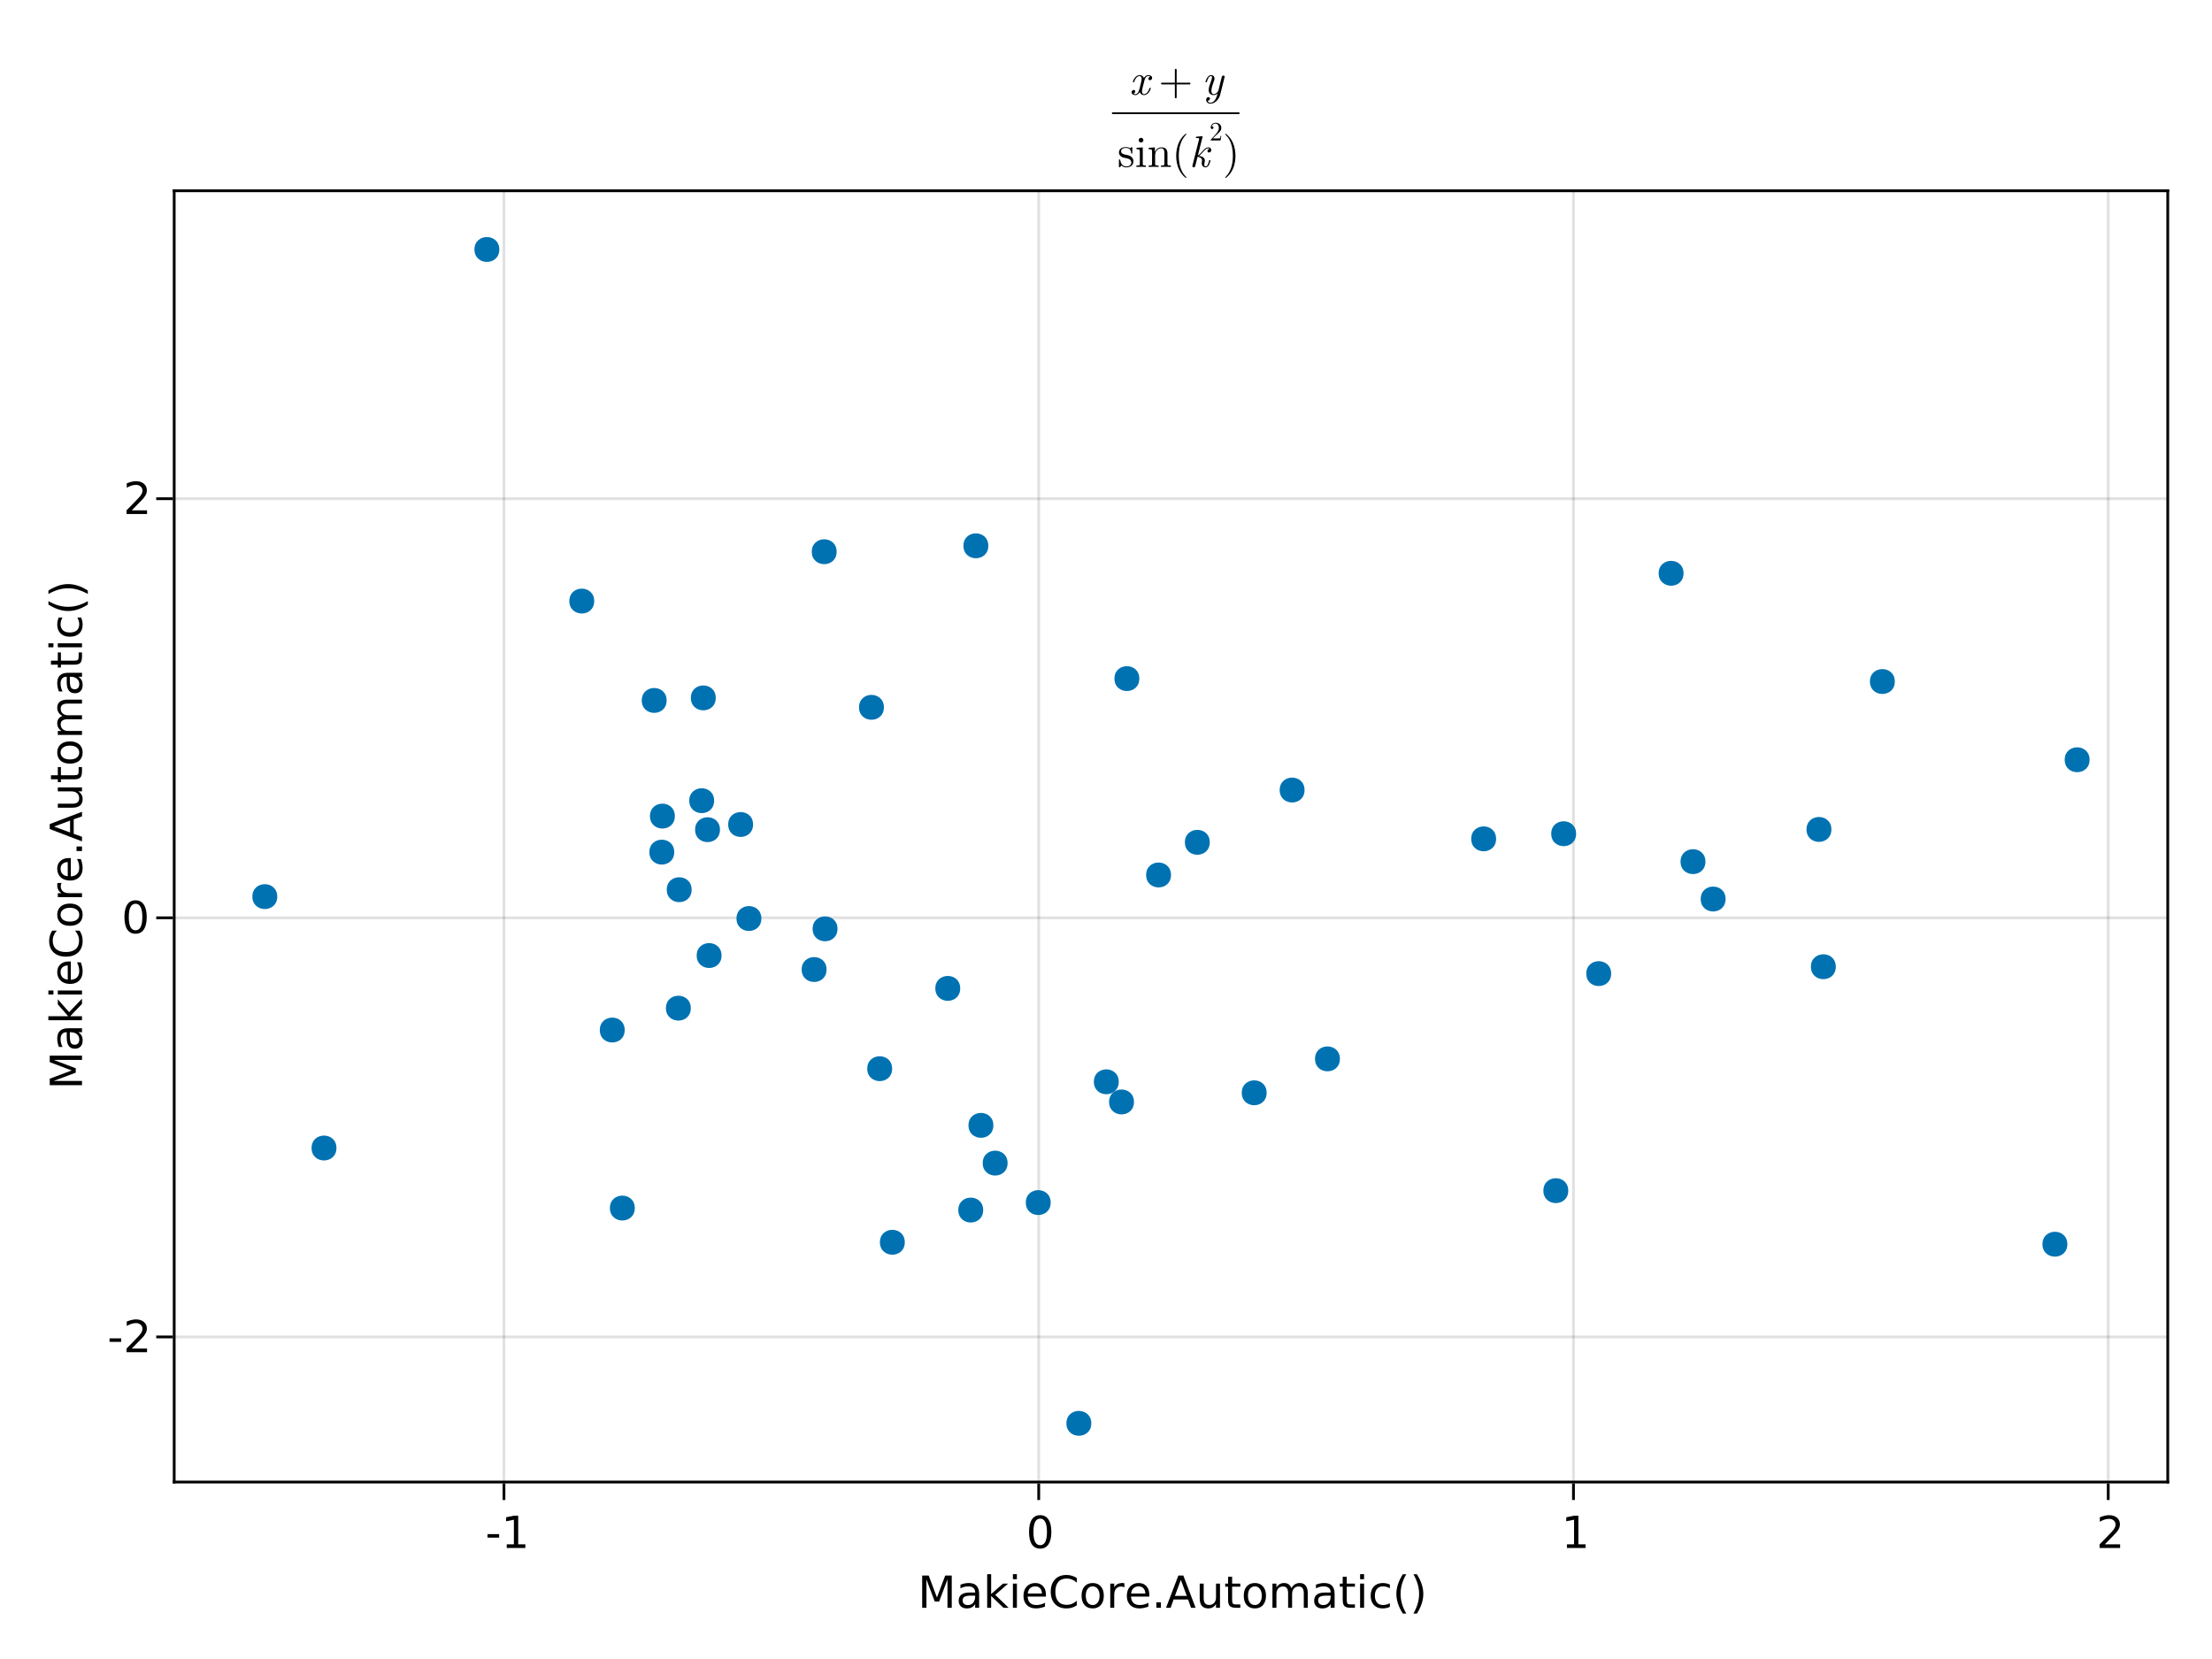 <?xml version="1.0" encoding="UTF-8"?>
<svg xmlns="http://www.w3.org/2000/svg" xmlns:xlink="http://www.w3.org/1999/xlink" width="600pt" height="450pt" viewBox="0 0 600 450" version="1.1">
<defs>
<g>
<symbol overflow="visible" id="kdjxNfTp0-0">
<path style="stroke:none;" d="M 0.594 2.125 L 0.594 -8.469 L 6.594 -8.469 L 6.594 2.125 Z M 1.266 1.453 L 5.938 1.453 L 5.938 -7.781 L 1.266 -7.781 Z M 1.266 1.453 "/>
</symbol>
<symbol overflow="visible" id="kdjxNfTp0-1">
<path style="stroke:none;" d="M 1.172 -8.75 L 2.938 -8.75 L 5.172 -2.797 L 7.422 -8.75 L 9.188 -8.75 L 9.188 0 L 8.031 0 L 8.031 -7.688 L 5.766 -1.688 L 4.578 -1.688 L 2.328 -7.688 L 2.328 0 L 1.172 0 Z M 1.172 -8.75 "/>
</symbol>
<symbol overflow="visible" id="kdjxNfTp0-2">
<path style="stroke:none;" d="M 7.734 -8.078 L 7.734 -6.828 C 7.328 -7.203 6.898 -7.477 6.453 -7.656 C 6.004 -7.844 5.523 -7.938 5.016 -7.938 C 4.016 -7.938 3.25 -7.629 2.719 -7.016 C 2.188 -6.398 1.922 -5.516 1.922 -4.359 C 1.922 -3.211 2.188 -2.332 2.719 -1.719 C 3.25 -1.102 4.016 -0.797 5.016 -0.797 C 5.523 -0.797 6.004 -0.891 6.453 -1.078 C 6.898 -1.266 7.328 -1.539 7.734 -1.906 L 7.734 -0.672 C 7.316 -0.391 6.875 -0.176 6.406 -0.031 C 5.945 0.102 5.461 0.172 4.953 0.172 C 3.617 0.172 2.57 -0.234 1.812 -1.047 C 1.051 -1.859 0.672 -2.961 0.672 -4.359 C 0.672 -5.766 1.051 -6.875 1.812 -7.688 C 2.57 -8.5 3.617 -8.906 4.953 -8.906 C 5.473 -8.906 5.961 -8.832 6.422 -8.688 C 6.891 -8.551 7.328 -8.348 7.734 -8.078 Z M 7.734 -8.078 "/>
</symbol>
<symbol overflow="visible" id="kdjxNfTp0-3">
<path style="stroke:none;" d="M 4.938 -5.562 C 4.812 -5.625 4.676 -5.672 4.531 -5.703 C 4.395 -5.742 4.238 -5.766 4.062 -5.766 C 3.457 -5.766 2.988 -5.566 2.656 -5.172 C 2.332 -4.773 2.172 -4.203 2.172 -3.453 L 2.172 0 L 1.094 0 L 1.094 -6.562 L 2.172 -6.562 L 2.172 -5.547 C 2.398 -5.941 2.695 -6.234 3.062 -6.422 C 3.426 -6.617 3.867 -6.719 4.391 -6.719 C 4.461 -6.719 4.539 -6.711 4.625 -6.703 C 4.719 -6.691 4.816 -6.676 4.922 -6.656 Z M 4.938 -5.562 "/>
</symbol>
<symbol overflow="visible" id="kdjxNfTp0-4">
<path style="stroke:none;" d="M 6.234 -5.297 C 6.504 -5.785 6.828 -6.145 7.203 -6.375 C 7.578 -6.602 8.02 -6.719 8.531 -6.719 C 9.219 -6.719 9.742 -6.477 10.109 -6 C 10.484 -5.52 10.672 -4.844 10.672 -3.969 L 10.672 0 L 9.594 0 L 9.594 -3.922 C 9.594 -4.555 9.477 -5.023 9.25 -5.328 C 9.031 -5.629 8.691 -5.781 8.234 -5.781 C 7.672 -5.781 7.227 -5.594 6.906 -5.219 C 6.582 -4.852 6.422 -4.348 6.422 -3.703 L 6.422 0 L 5.344 0 L 5.344 -3.922 C 5.344 -4.555 5.227 -5.023 5 -5.328 C 4.781 -5.629 4.438 -5.781 3.969 -5.781 C 3.414 -5.781 2.977 -5.594 2.656 -5.219 C 2.332 -4.852 2.172 -4.348 2.172 -3.703 L 2.172 0 L 1.094 0 L 1.094 -6.562 L 2.172 -6.562 L 2.172 -5.547 C 2.422 -5.941 2.719 -6.234 3.062 -6.422 C 3.406 -6.617 3.812 -6.719 4.281 -6.719 C 4.758 -6.719 5.164 -6.598 5.5 -6.359 C 5.832 -6.117 6.078 -5.766 6.234 -5.297 Z M 6.234 -5.297 "/>
</symbol>
<symbol overflow="visible" id="kdjxNfTp0-5">
<path style="stroke:none;" d="M 2.203 -8.422 L 2.203 -6.562 L 4.422 -6.562 L 4.422 -5.719 L 2.203 -5.719 L 2.203 -2.156 C 2.203 -1.625 2.273 -1.281 2.422 -1.125 C 2.566 -0.977 2.863 -0.906 3.312 -0.906 L 4.422 -0.906 L 4.422 0 L 3.312 0 C 2.477 0 1.898 -0.156 1.578 -0.469 C 1.266 -0.781 1.109 -1.344 1.109 -2.156 L 1.109 -5.719 L 0.328 -5.719 L 0.328 -6.562 L 1.109 -6.562 L 1.109 -8.422 Z M 2.203 -8.422 "/>
</symbol>
<symbol overflow="visible" id="kdjxNfTp0-6">
<path style="stroke:none;" d="M 3.719 -9.109 C 3.195 -8.211 2.805 -7.32 2.547 -6.438 C 2.297 -5.562 2.172 -4.672 2.172 -3.766 C 2.172 -2.867 2.297 -1.977 2.547 -1.094 C 2.805 -0.207 3.195 0.68 3.719 1.578 L 2.781 1.578 C 2.195 0.66 1.758 -0.238 1.469 -1.125 C 1.176 -2.008 1.031 -2.891 1.031 -3.766 C 1.031 -4.641 1.176 -5.516 1.469 -6.391 C 1.758 -7.273 2.195 -8.18 2.781 -9.109 Z M 3.719 -9.109 "/>
</symbol>
<symbol overflow="visible" id="kdjxNfTp1-0">
<path style="stroke:none;" d="M 0.594 2.125 L 0.594 -8.469 L 6.594 -8.469 L 6.594 2.125 Z M 1.266 1.453 L 5.938 1.453 L 5.938 -7.781 L 1.266 -7.781 Z M 1.266 1.453 "/>
</symbol>
<symbol overflow="visible" id="kdjxNfTp1-1">
<path style="stroke:none;" d="M 4.109 -3.297 C 3.242 -3.297 2.641 -3.195 2.297 -3 C 1.961 -2.801 1.797 -2.461 1.797 -1.984 C 1.797 -1.598 1.922 -1.289 2.172 -1.062 C 2.43 -0.844 2.773 -0.734 3.203 -0.734 C 3.805 -0.734 4.285 -0.941 4.641 -1.359 C 5.004 -1.785 5.188 -2.352 5.188 -3.062 L 5.188 -3.297 Z M 6.266 -3.75 L 6.266 0 L 5.188 0 L 5.188 -1 C 4.938 -0.602 4.629 -0.305 4.266 -0.109 C 3.898 0.078 3.453 0.172 2.922 0.172 C 2.242 0.172 1.707 -0.016 1.312 -0.391 C 0.914 -0.773 0.719 -1.281 0.719 -1.906 C 0.719 -2.645 0.961 -3.203 1.453 -3.578 C 1.953 -3.953 2.691 -4.141 3.672 -4.141 L 5.188 -4.141 L 5.188 -4.25 C 5.188 -4.75 5.02 -5.133 4.688 -5.406 C 4.363 -5.676 3.91 -5.812 3.328 -5.812 C 2.953 -5.812 2.582 -5.766 2.219 -5.672 C 1.863 -5.578 1.523 -5.441 1.203 -5.266 L 1.203 -6.266 C 1.598 -6.422 1.977 -6.535 2.344 -6.609 C 2.719 -6.68 3.082 -6.719 3.438 -6.719 C 4.383 -6.719 5.094 -6.473 5.562 -5.984 C 6.031 -5.492 6.266 -4.75 6.266 -3.75 Z M 6.266 -3.75 "/>
</symbol>
<symbol overflow="visible" id="kdjxNfTp1-2">
<path style="stroke:none;" d="M 1.094 -9.125 L 2.172 -9.125 L 2.172 -3.734 L 5.391 -6.562 L 6.766 -6.562 L 3.281 -3.5 L 6.922 0 L 5.516 0 L 2.172 -3.203 L 2.172 0 L 1.094 0 Z M 1.094 -9.125 "/>
</symbol>
<symbol overflow="visible" id="kdjxNfTp1-3">
<path style="stroke:none;" d="M 1.125 -6.562 L 2.203 -6.562 L 2.203 0 L 1.125 0 Z M 1.125 -9.125 L 2.203 -9.125 L 2.203 -7.75 L 1.125 -7.75 Z M 1.125 -9.125 "/>
</symbol>
<symbol overflow="visible" id="kdjxNfTp1-4">
<path style="stroke:none;" d="M 6.75 -3.547 L 6.75 -3.031 L 1.781 -3.031 C 1.832 -2.281 2.055 -1.711 2.453 -1.328 C 2.859 -0.941 3.414 -0.75 4.125 -0.75 C 4.539 -0.75 4.941 -0.797 5.328 -0.891 C 5.723 -0.992 6.113 -1.148 6.5 -1.359 L 6.5 -0.328 C 6.102 -0.172 5.703 -0.051 5.297 0.031 C 4.891 0.125 4.477 0.172 4.062 0.172 C 3.02 0.172 2.191 -0.129 1.578 -0.734 C 0.961 -1.348 0.656 -2.176 0.656 -3.219 C 0.656 -4.289 0.945 -5.141 1.531 -5.766 C 2.113 -6.398 2.895 -6.719 3.875 -6.719 C 4.758 -6.719 5.457 -6.43 5.969 -5.859 C 6.488 -5.297 6.75 -4.523 6.75 -3.547 Z M 5.672 -3.875 C 5.66 -4.457 5.492 -4.926 5.172 -5.281 C 4.848 -5.633 4.422 -5.812 3.891 -5.812 C 3.285 -5.812 2.801 -5.641 2.438 -5.297 C 2.082 -4.953 1.879 -4.473 1.828 -3.859 Z M 5.672 -3.875 "/>
</symbol>
<symbol overflow="visible" id="kdjxNfTp1-5">
<path style="stroke:none;" d="M 3.672 -5.812 C 3.098 -5.812 2.641 -5.582 2.297 -5.125 C 1.961 -4.676 1.797 -4.062 1.797 -3.281 C 1.797 -2.488 1.961 -1.867 2.297 -1.422 C 2.629 -0.973 3.086 -0.75 3.672 -0.75 C 4.242 -0.75 4.695 -0.973 5.031 -1.422 C 5.375 -1.879 5.547 -2.5 5.547 -3.281 C 5.547 -4.051 5.375 -4.664 5.031 -5.125 C 4.695 -5.582 4.242 -5.812 3.672 -5.812 Z M 3.672 -6.719 C 4.609 -6.719 5.344 -6.41 5.875 -5.797 C 6.414 -5.191 6.688 -4.352 6.688 -3.281 C 6.688 -2.207 6.414 -1.363 5.875 -0.75 C 5.344 -0.133 4.609 0.172 3.672 0.172 C 2.734 0.172 1.992 -0.133 1.453 -0.75 C 0.922 -1.363 0.656 -2.207 0.656 -3.281 C 0.656 -4.352 0.922 -5.191 1.453 -5.797 C 1.992 -6.41 2.734 -6.719 3.672 -6.719 Z M 3.672 -6.719 "/>
</symbol>
<symbol overflow="visible" id="kdjxNfTp1-6">
<path style="stroke:none;" d="M 1.281 -1.484 L 2.516 -1.484 L 2.516 0 L 1.281 0 Z M 1.281 -1.484 "/>
</symbol>
<symbol overflow="visible" id="kdjxNfTp1-7">
<path style="stroke:none;" d="M 4.109 -7.578 L 2.5 -3.234 L 5.719 -3.234 Z M 3.438 -8.75 L 4.781 -8.75 L 8.109 0 L 6.875 0 L 6.078 -2.25 L 2.141 -2.25 L 1.344 0 L 0.094 0 Z M 3.438 -8.75 "/>
</symbol>
<symbol overflow="visible" id="kdjxNfTp1-8">
<path style="stroke:none;" d="M 2.203 -8.422 L 2.203 -6.562 L 4.422 -6.562 L 4.422 -5.719 L 2.203 -5.719 L 2.203 -2.156 C 2.203 -1.625 2.273 -1.281 2.422 -1.125 C 2.566 -0.977 2.863 -0.906 3.312 -0.906 L 4.422 -0.906 L 4.422 0 L 3.312 0 C 2.477 0 1.898 -0.156 1.578 -0.469 C 1.266 -0.781 1.109 -1.344 1.109 -2.156 L 1.109 -5.719 L 0.328 -5.719 L 0.328 -6.562 L 1.109 -6.562 L 1.109 -8.422 Z M 2.203 -8.422 "/>
</symbol>
<symbol overflow="visible" id="kdjxNfTp1-9">
<path style="stroke:none;" d="M 0.594 -3.766 L 3.75 -3.766 L 3.75 -2.812 L 0.594 -2.812 Z M 0.594 -3.766 "/>
</symbol>
<symbol overflow="visible" id="kdjxNfTp1-10">
<path style="stroke:none;" d="M 3.812 -7.969 C 3.207 -7.969 2.75 -7.664 2.438 -7.062 C 2.133 -6.469 1.984 -5.566 1.984 -4.359 C 1.984 -3.16 2.133 -2.258 2.438 -1.656 C 2.75 -1.062 3.207 -0.766 3.812 -0.766 C 4.426 -0.766 4.883 -1.062 5.188 -1.656 C 5.5 -2.258 5.656 -3.16 5.656 -4.359 C 5.656 -5.566 5.5 -6.469 5.188 -7.062 C 4.883 -7.664 4.426 -7.969 3.812 -7.969 Z M 3.812 -8.906 C 4.789 -8.906 5.539 -8.516 6.062 -7.734 C 6.582 -6.961 6.844 -5.836 6.844 -4.359 C 6.844 -2.891 6.582 -1.766 6.062 -0.984 C 5.539 -0.211 4.789 0.172 3.812 0.172 C 2.832 0.172 2.082 -0.211 1.562 -0.984 C 1.051 -1.766 0.797 -2.891 0.797 -4.359 C 0.797 -5.836 1.051 -6.961 1.562 -7.734 C 2.082 -8.516 2.832 -8.906 3.812 -8.906 Z M 3.812 -8.906 "/>
</symbol>
<symbol overflow="visible" id="kdjxNfTp1-11">
<path style="stroke:none;" d="M 1.484 -1 L 3.422 -1 L 3.422 -7.672 L 1.312 -7.25 L 1.312 -8.328 L 3.406 -8.75 L 4.594 -8.75 L 4.594 -1 L 6.531 -1 L 6.531 0 L 1.484 0 Z M 1.484 -1 "/>
</symbol>
<symbol overflow="visible" id="kdjxNfTp2-0">
<path style="stroke:none;" d="M 0.594 2.125 L 0.594 -8.469 L 6.594 -8.469 L 6.594 2.125 Z M 1.266 1.453 L 5.938 1.453 L 5.938 -7.781 L 1.266 -7.781 Z M 1.266 1.453 "/>
</symbol>
<symbol overflow="visible" id="kdjxNfTp2-1">
<path style="stroke:none;" d="M 6.75 -3.547 L 6.75 -3.031 L 1.781 -3.031 C 1.832 -2.281 2.055 -1.711 2.453 -1.328 C 2.859 -0.941 3.414 -0.75 4.125 -0.75 C 4.539 -0.75 4.941 -0.797 5.328 -0.891 C 5.723 -0.992 6.113 -1.148 6.5 -1.359 L 6.5 -0.328 C 6.102 -0.172 5.703 -0.051 5.297 0.031 C 4.891 0.125 4.477 0.172 4.062 0.172 C 3.02 0.172 2.191 -0.129 1.578 -0.734 C 0.961 -1.348 0.656 -2.176 0.656 -3.219 C 0.656 -4.289 0.945 -5.141 1.531 -5.766 C 2.113 -6.398 2.895 -6.719 3.875 -6.719 C 4.758 -6.719 5.457 -6.43 5.969 -5.859 C 6.488 -5.297 6.75 -4.523 6.75 -3.547 Z M 5.672 -3.875 C 5.66 -4.457 5.492 -4.926 5.172 -5.281 C 4.848 -5.633 4.422 -5.812 3.891 -5.812 C 3.285 -5.812 2.801 -5.641 2.438 -5.297 C 2.082 -4.953 1.879 -4.473 1.828 -3.859 Z M 5.672 -3.875 "/>
</symbol>
<symbol overflow="visible" id="kdjxNfTp2-2">
<path style="stroke:none;" d="M 1.016 -2.594 L 1.016 -6.562 L 2.094 -6.562 L 2.094 -2.625 C 2.094 -2.008 2.211 -1.547 2.453 -1.234 C 2.703 -0.922 3.066 -0.766 3.547 -0.766 C 4.129 -0.766 4.586 -0.945 4.922 -1.312 C 5.266 -1.688 5.438 -2.195 5.438 -2.844 L 5.438 -6.562 L 6.516 -6.562 L 6.516 0 L 5.438 0 L 5.438 -1.016 C 5.176 -0.609 4.875 -0.305 4.531 -0.109 C 4.188 0.078 3.785 0.172 3.328 0.172 C 2.566 0.172 1.988 -0.062 1.594 -0.531 C 1.207 -1 1.016 -1.688 1.016 -2.594 Z M 3.734 -6.719 Z M 3.734 -6.719 "/>
</symbol>
<symbol overflow="visible" id="kdjxNfTp2-3">
<path style="stroke:none;" d="M 3.672 -5.812 C 3.098 -5.812 2.641 -5.582 2.297 -5.125 C 1.961 -4.676 1.797 -4.062 1.797 -3.281 C 1.797 -2.488 1.961 -1.867 2.297 -1.422 C 2.629 -0.973 3.086 -0.75 3.672 -0.75 C 4.242 -0.75 4.695 -0.973 5.031 -1.422 C 5.375 -1.879 5.547 -2.5 5.547 -3.281 C 5.547 -4.051 5.375 -4.664 5.031 -5.125 C 4.695 -5.582 4.242 -5.812 3.672 -5.812 Z M 3.672 -6.719 C 4.609 -6.719 5.344 -6.41 5.875 -5.797 C 6.414 -5.191 6.688 -4.352 6.688 -3.281 C 6.688 -2.207 6.414 -1.363 5.875 -0.75 C 5.344 -0.133 4.609 0.172 3.672 0.172 C 2.734 0.172 1.992 -0.133 1.453 -0.75 C 0.922 -1.363 0.656 -2.207 0.656 -3.281 C 0.656 -4.352 0.922 -5.191 1.453 -5.797 C 1.992 -6.41 2.734 -6.719 3.672 -6.719 Z M 3.672 -6.719 "/>
</symbol>
<symbol overflow="visible" id="kdjxNfTp2-4">
<path style="stroke:none;" d="M 1.125 -6.562 L 2.203 -6.562 L 2.203 0 L 1.125 0 Z M 1.125 -9.125 L 2.203 -9.125 L 2.203 -7.75 L 1.125 -7.75 Z M 1.125 -9.125 "/>
</symbol>
<symbol overflow="visible" id="kdjxNfTp2-5">
<path style="stroke:none;" d="M 5.859 -6.312 L 5.859 -5.297 C 5.547 -5.473 5.238 -5.602 4.938 -5.688 C 4.633 -5.77 4.328 -5.812 4.016 -5.812 C 3.305 -5.812 2.758 -5.586 2.375 -5.141 C 1.988 -4.703 1.797 -4.082 1.797 -3.281 C 1.797 -2.477 1.988 -1.852 2.375 -1.406 C 2.758 -0.969 3.305 -0.75 4.016 -0.75 C 4.328 -0.75 4.633 -0.789 4.938 -0.875 C 5.238 -0.957 5.547 -1.082 5.859 -1.25 L 5.859 -0.25 C 5.555 -0.113 5.242 -0.008 4.922 0.062 C 4.598 0.133 4.254 0.172 3.891 0.172 C 2.898 0.172 2.113 -0.133 1.531 -0.75 C 0.945 -1.375 0.656 -2.219 0.656 -3.281 C 0.656 -4.344 0.945 -5.18 1.531 -5.797 C 2.125 -6.41 2.938 -6.719 3.969 -6.719 C 4.289 -6.719 4.609 -6.68 4.922 -6.609 C 5.242 -6.547 5.555 -6.445 5.859 -6.312 Z M 5.859 -6.312 "/>
</symbol>
<symbol overflow="visible" id="kdjxNfTp2-6">
<path style="stroke:none;" d="M 0.969 -9.109 L 1.906 -9.109 C 2.488 -8.18 2.926 -7.273 3.219 -6.391 C 3.508 -5.516 3.656 -4.641 3.656 -3.766 C 3.656 -2.891 3.508 -2.008 3.219 -1.125 C 2.926 -0.238 2.488 0.66 1.906 1.578 L 0.969 1.578 C 1.477 0.68 1.863 -0.207 2.125 -1.094 C 2.383 -1.977 2.516 -2.867 2.516 -3.766 C 2.516 -4.672 2.383 -5.562 2.125 -6.438 C 1.863 -7.32 1.477 -8.211 0.969 -9.109 Z M 0.969 -9.109 "/>
</symbol>
<symbol overflow="visible" id="kdjxNfTp3-0">
<path style="stroke:none;" d="M 0.594 2.125 L 0.594 -8.469 L 6.594 -8.469 L 6.594 2.125 Z M 1.266 1.453 L 5.938 1.453 L 5.938 -7.781 L 1.266 -7.781 Z M 1.266 1.453 "/>
</symbol>
<symbol overflow="visible" id="kdjxNfTp3-1">
<path style="stroke:none;" d="M 1.484 -1 L 3.422 -1 L 3.422 -7.672 L 1.312 -7.25 L 1.312 -8.328 L 3.406 -8.75 L 4.594 -8.75 L 4.594 -1 L 6.531 -1 L 6.531 0 L 1.484 0 Z M 1.484 -1 "/>
</symbol>
<symbol overflow="visible" id="kdjxNfTp4-0">
<path style="stroke:none;" d="M 0.594 2.125 L 0.594 -8.469 L 6.594 -8.469 L 6.594 2.125 Z M 1.266 1.453 L 5.938 1.453 L 5.938 -7.781 L 1.266 -7.781 Z M 1.266 1.453 "/>
</symbol>
<symbol overflow="visible" id="kdjxNfTp4-1">
<path style="stroke:none;" d="M 2.297 -1 L 6.438 -1 L 6.438 0 L 0.875 0 L 0.875 -1 C 1.32 -1.457 1.93 -2.078 2.703 -2.859 C 3.484 -3.648 3.973 -4.16 4.172 -4.391 C 4.555 -4.805 4.82 -5.16 4.969 -5.453 C 5.125 -5.754 5.203 -6.047 5.203 -6.328 C 5.203 -6.797 5.035 -7.176 4.703 -7.469 C 4.379 -7.758 3.957 -7.906 3.438 -7.906 C 3.062 -7.906 2.664 -7.844 2.25 -7.719 C 1.844 -7.594 1.406 -7.395 0.938 -7.125 L 0.938 -8.328 C 1.414 -8.516 1.859 -8.656 2.266 -8.75 C 2.68 -8.852 3.062 -8.906 3.406 -8.906 C 4.312 -8.906 5.035 -8.676 5.578 -8.219 C 6.117 -7.77 6.391 -7.164 6.391 -6.406 C 6.391 -6.051 6.32 -5.711 6.188 -5.391 C 6.051 -5.066 5.805 -4.688 5.453 -4.25 C 5.348 -4.133 5.035 -3.805 4.516 -3.266 C 3.992 -2.723 3.254 -1.969 2.297 -1 Z M 2.297 -1 "/>
</symbol>
<symbol overflow="visible" id="kdjxNfTp5-0">
<path style="stroke:none;" d="M 2.125 -0.594 L -8.469 -0.594 L -8.469 -6.594 L 2.125 -6.594 Z M 1.453 -1.266 L 1.453 -5.938 L -7.781 -5.938 L -7.781 -1.266 Z M 1.453 -1.266 "/>
</symbol>
<symbol overflow="visible" id="kdjxNfTp5-1">
<path style="stroke:none;" d="M -8.75 -1.172 L -8.75 -2.938 L -2.797 -5.172 L -8.75 -7.422 L -8.75 -9.188 L 0 -9.188 L 0 -8.031 L -7.688 -8.031 L -1.688 -5.766 L -1.688 -4.578 L -7.688 -2.328 L 0 -2.328 L 0 -1.172 Z M -8.75 -1.172 "/>
</symbol>
<symbol overflow="visible" id="kdjxNfTp5-2">
<path style="stroke:none;" d="M -9.125 -1.094 L -9.125 -2.172 L -3.734 -2.172 L -6.562 -5.391 L -6.562 -6.766 L -3.5 -3.281 L 0 -6.922 L 0 -5.516 L -3.203 -2.172 L 0 -2.172 L 0 -1.094 Z M -9.125 -1.094 "/>
</symbol>
<symbol overflow="visible" id="kdjxNfTp5-3">
<path style="stroke:none;" d="M -6.562 -1.125 L -6.562 -2.203 L 0 -2.203 L 0 -1.125 Z M -9.125 -1.125 L -9.125 -2.203 L -7.75 -2.203 L -7.75 -1.125 Z M -9.125 -1.125 "/>
</symbol>
<symbol overflow="visible" id="kdjxNfTp5-4">
<path style="stroke:none;" d="M -3.547 -6.75 L -3.031 -6.75 L -3.031 -1.781 C -2.281 -1.832 -1.711 -2.055 -1.328 -2.453 C -0.941 -2.859 -0.75 -3.414 -0.75 -4.125 C -0.75 -4.539 -0.797 -4.941 -0.891 -5.328 C -0.992 -5.723 -1.148 -6.113 -1.359 -6.5 L -0.328 -6.5 C -0.172 -6.102 -0.051 -5.703 0.031 -5.297 C 0.125 -4.891 0.172 -4.477 0.172 -4.062 C 0.172 -3.02 -0.129 -2.191 -0.734 -1.578 C -1.348 -0.961 -2.176 -0.656 -3.219 -0.656 C -4.289 -0.656 -5.141 -0.945 -5.766 -1.531 C -6.398 -2.113 -6.719 -2.895 -6.719 -3.875 C -6.719 -4.758 -6.43 -5.457 -5.859 -5.969 C -5.297 -6.488 -4.523 -6.75 -3.547 -6.75 Z M -3.875 -5.672 C -4.457 -5.66 -4.926 -5.492 -5.281 -5.172 C -5.633 -4.848 -5.812 -4.422 -5.812 -3.891 C -5.812 -3.285 -5.641 -2.801 -5.297 -2.438 C -4.953 -2.082 -4.473 -1.879 -3.859 -1.828 Z M -3.875 -5.672 "/>
</symbol>
<symbol overflow="visible" id="kdjxNfTp5-5">
<path style="stroke:none;" d="M -5.562 -4.938 C -5.625 -4.812 -5.672 -4.676 -5.703 -4.531 C -5.742 -4.395 -5.766 -4.238 -5.766 -4.062 C -5.766 -3.457 -5.566 -2.988 -5.172 -2.656 C -4.773 -2.332 -4.203 -2.172 -3.453 -2.172 L 0 -2.172 L 0 -1.094 L -6.562 -1.094 L -6.562 -2.172 L -5.547 -2.172 C -5.941 -2.398 -6.234 -2.695 -6.422 -3.062 C -6.617 -3.426 -6.719 -3.867 -6.719 -4.391 C -6.719 -4.461 -6.711 -4.539 -6.703 -4.625 C -6.691 -4.719 -6.676 -4.816 -6.656 -4.922 Z M -5.562 -4.938 "/>
</symbol>
<symbol overflow="visible" id="kdjxNfTp5-6">
<path style="stroke:none;" d="M -7.578 -4.109 L -3.234 -2.5 L -3.234 -5.719 Z M -8.75 -3.438 L -8.75 -4.781 L 0 -8.109 L 0 -6.875 L -2.25 -6.078 L -2.25 -2.141 L 0 -1.344 L 0 -0.094 Z M -8.75 -3.438 "/>
</symbol>
<symbol overflow="visible" id="kdjxNfTp5-7">
<path style="stroke:none;" d="M -2.594 -1.016 L -6.562 -1.016 L -6.562 -2.094 L -2.625 -2.094 C -2.008 -2.094 -1.547 -2.211 -1.234 -2.453 C -0.922 -2.703 -0.766 -3.066 -0.766 -3.547 C -0.766 -4.129 -0.945 -4.586 -1.312 -4.922 C -1.688 -5.266 -2.195 -5.438 -2.844 -5.438 L -6.562 -5.438 L -6.562 -6.516 L 0 -6.516 L 0 -5.438 L -1.016 -5.438 C -0.609 -5.176 -0.305 -4.875 -0.109 -4.531 C 0.078 -4.188 0.172 -3.785 0.172 -3.328 C 0.172 -2.566 -0.062 -1.988 -0.531 -1.594 C -1 -1.207 -1.688 -1.016 -2.594 -1.016 Z M -6.719 -3.734 Z M -6.719 -3.734 "/>
</symbol>
<symbol overflow="visible" id="kdjxNfTp5-8">
<path style="stroke:none;" d="M -8.422 -2.203 L -6.562 -2.203 L -6.562 -4.422 L -5.719 -4.422 L -5.719 -2.203 L -2.156 -2.203 C -1.625 -2.203 -1.281 -2.273 -1.125 -2.422 C -0.977 -2.566 -0.906 -2.863 -0.906 -3.312 L -0.906 -4.422 L 0 -4.422 L 0 -3.312 C 0 -2.477 -0.156 -1.898 -0.469 -1.578 C -0.781 -1.266 -1.344 -1.109 -2.156 -1.109 L -5.719 -1.109 L -5.719 -0.328 L -6.562 -0.328 L -6.562 -1.109 L -8.422 -1.109 Z M -8.422 -2.203 "/>
</symbol>
<symbol overflow="visible" id="kdjxNfTp5-9">
<path style="stroke:none;" d="M -5.812 -3.672 C -5.812 -3.098 -5.582 -2.641 -5.125 -2.297 C -4.676 -1.961 -4.062 -1.797 -3.281 -1.797 C -2.488 -1.797 -1.867 -1.961 -1.422 -2.297 C -0.973 -2.629 -0.75 -3.086 -0.75 -3.672 C -0.75 -4.242 -0.973 -4.695 -1.422 -5.031 C -1.879 -5.375 -2.5 -5.547 -3.281 -5.547 C -4.051 -5.547 -4.664 -5.375 -5.125 -5.031 C -5.582 -4.695 -5.812 -4.242 -5.812 -3.672 Z M -6.719 -3.672 C -6.719 -4.609 -6.41 -5.344 -5.797 -5.875 C -5.191 -6.414 -4.352 -6.688 -3.281 -6.688 C -2.207 -6.688 -1.363 -6.414 -0.75 -5.875 C -0.133 -5.344 0.172 -4.609 0.172 -3.672 C 0.172 -2.734 -0.133 -1.992 -0.75 -1.453 C -1.363 -0.922 -2.207 -0.656 -3.281 -0.656 C -4.352 -0.656 -5.191 -0.922 -5.797 -1.453 C -6.41 -1.992 -6.719 -2.734 -6.719 -3.672 Z M -6.719 -3.672 "/>
</symbol>
<symbol overflow="visible" id="kdjxNfTp5-10">
<path style="stroke:none;" d="M -5.297 -6.234 C -5.785 -6.504 -6.145 -6.828 -6.375 -7.203 C -6.602 -7.578 -6.719 -8.02 -6.719 -8.531 C -6.719 -9.219 -6.477 -9.742 -6 -10.109 C -5.52 -10.484 -4.844 -10.672 -3.969 -10.672 L 0 -10.672 L 0 -9.594 L -3.922 -9.594 C -4.555 -9.594 -5.023 -9.477 -5.328 -9.25 C -5.629 -9.031 -5.781 -8.691 -5.781 -8.234 C -5.781 -7.672 -5.594 -7.227 -5.219 -6.906 C -4.852 -6.582 -4.348 -6.422 -3.703 -6.422 L 0 -6.422 L 0 -5.344 L -3.922 -5.344 C -4.555 -5.344 -5.023 -5.227 -5.328 -5 C -5.629 -4.781 -5.781 -4.438 -5.781 -3.969 C -5.781 -3.414 -5.594 -2.977 -5.219 -2.656 C -4.852 -2.332 -4.348 -2.172 -3.703 -2.172 L 0 -2.172 L 0 -1.094 L -6.562 -1.094 L -6.562 -2.172 L -5.547 -2.172 C -5.941 -2.422 -6.234 -2.719 -6.422 -3.062 C -6.617 -3.406 -6.719 -3.812 -6.719 -4.281 C -6.719 -4.758 -6.598 -5.164 -6.359 -5.5 C -6.117 -5.832 -5.766 -6.078 -5.297 -6.234 Z M -5.297 -6.234 "/>
</symbol>
<symbol overflow="visible" id="kdjxNfTp6-0">
<path style="stroke:none;" d="M 2.125 -0.594 L -8.469 -0.594 L -8.469 -6.594 L 2.125 -6.594 Z M 1.453 -1.266 L 1.453 -5.938 L -7.781 -5.938 L -7.781 -1.266 Z M 1.453 -1.266 "/>
</symbol>
<symbol overflow="visible" id="kdjxNfTp6-1">
<path style="stroke:none;" d="M -3.297 -4.109 C -3.297 -3.242 -3.195 -2.641 -3 -2.297 C -2.801 -1.961 -2.461 -1.797 -1.984 -1.797 C -1.598 -1.797 -1.289 -1.922 -1.062 -2.172 C -0.844 -2.43 -0.734 -2.773 -0.734 -3.203 C -0.734 -3.805 -0.941 -4.285 -1.359 -4.641 C -1.785 -5.004 -2.352 -5.188 -3.062 -5.188 L -3.297 -5.188 Z M -3.75 -6.266 L 0 -6.266 L 0 -5.188 L -1 -5.188 C -0.602 -4.938 -0.305 -4.629 -0.109 -4.266 C 0.078 -3.898 0.172 -3.453 0.172 -2.922 C 0.172 -2.242 -0.016 -1.707 -0.391 -1.312 C -0.773 -0.914 -1.281 -0.719 -1.906 -0.719 C -2.645 -0.719 -3.203 -0.961 -3.578 -1.453 C -3.953 -1.953 -4.141 -2.691 -4.141 -3.672 L -4.141 -5.188 L -4.25 -5.188 C -4.75 -5.188 -5.133 -5.02 -5.406 -4.688 C -5.676 -4.363 -5.812 -3.91 -5.812 -3.328 C -5.812 -2.953 -5.766 -2.582 -5.672 -2.219 C -5.578 -1.863 -5.441 -1.523 -5.266 -1.203 L -6.266 -1.203 C -6.422 -1.598 -6.535 -1.977 -6.609 -2.344 C -6.68 -2.719 -6.719 -3.082 -6.719 -3.438 C -6.719 -4.383 -6.473 -5.094 -5.984 -5.562 C -5.492 -6.031 -4.75 -6.266 -3.75 -6.266 Z M -3.75 -6.266 "/>
</symbol>
<symbol overflow="visible" id="kdjxNfTp6-2">
<path style="stroke:none;" d="M -8.078 -7.734 L -6.828 -7.734 C -7.203 -7.328 -7.477 -6.898 -7.656 -6.453 C -7.844 -6.004 -7.938 -5.523 -7.938 -5.016 C -7.938 -4.016 -7.629 -3.25 -7.016 -2.719 C -6.398 -2.188 -5.516 -1.922 -4.359 -1.922 C -3.211 -1.922 -2.332 -2.188 -1.719 -2.719 C -1.102 -3.25 -0.797 -4.016 -0.797 -5.016 C -0.797 -5.523 -0.891 -6.004 -1.078 -6.453 C -1.266 -6.898 -1.539 -7.328 -1.906 -7.734 L -0.672 -7.734 C -0.391 -7.316 -0.176 -6.875 -0.031 -6.406 C 0.102 -5.945 0.172 -5.461 0.172 -4.953 C 0.172 -3.617 -0.234 -2.57 -1.047 -1.812 C -1.859 -1.051 -2.961 -0.672 -4.359 -0.672 C -5.766 -0.672 -6.875 -1.051 -7.688 -1.812 C -8.5 -2.57 -8.906 -3.617 -8.906 -4.953 C -8.906 -5.473 -8.832 -5.961 -8.688 -6.422 C -8.551 -6.891 -8.348 -7.328 -8.078 -7.734 Z M -8.078 -7.734 "/>
</symbol>
<symbol overflow="visible" id="kdjxNfTp6-3">
<path style="stroke:none;" d="M -5.812 -3.672 C -5.812 -3.098 -5.582 -2.641 -5.125 -2.297 C -4.676 -1.961 -4.062 -1.797 -3.281 -1.797 C -2.488 -1.797 -1.867 -1.961 -1.422 -2.297 C -0.973 -2.629 -0.75 -3.086 -0.75 -3.672 C -0.75 -4.242 -0.973 -4.695 -1.422 -5.031 C -1.879 -5.375 -2.5 -5.547 -3.281 -5.547 C -4.051 -5.547 -4.664 -5.375 -5.125 -5.031 C -5.582 -4.695 -5.812 -4.242 -5.812 -3.672 Z M -6.719 -3.672 C -6.719 -4.609 -6.41 -5.344 -5.797 -5.875 C -5.191 -6.414 -4.352 -6.688 -3.281 -6.688 C -2.207 -6.688 -1.363 -6.414 -0.75 -5.875 C -0.133 -5.344 0.172 -4.609 0.172 -3.672 C 0.172 -2.734 -0.133 -1.992 -0.75 -1.453 C -1.363 -0.922 -2.207 -0.656 -3.281 -0.656 C -4.352 -0.656 -5.191 -0.922 -5.797 -1.453 C -6.41 -1.992 -6.719 -2.734 -6.719 -3.672 Z M -6.719 -3.672 "/>
</symbol>
<symbol overflow="visible" id="kdjxNfTp6-4">
<path style="stroke:none;" d="M -3.547 -6.75 L -3.031 -6.75 L -3.031 -1.781 C -2.281 -1.832 -1.711 -2.055 -1.328 -2.453 C -0.941 -2.859 -0.75 -3.414 -0.75 -4.125 C -0.75 -4.539 -0.797 -4.941 -0.891 -5.328 C -0.992 -5.723 -1.148 -6.113 -1.359 -6.5 L -0.328 -6.5 C -0.172 -6.102 -0.051 -5.703 0.031 -5.297 C 0.125 -4.891 0.172 -4.477 0.172 -4.062 C 0.172 -3.02 -0.129 -2.191 -0.734 -1.578 C -1.348 -0.961 -2.176 -0.656 -3.219 -0.656 C -4.289 -0.656 -5.141 -0.945 -5.766 -1.531 C -6.398 -2.113 -6.719 -2.895 -6.719 -3.875 C -6.719 -4.758 -6.43 -5.457 -5.859 -5.969 C -5.297 -6.488 -4.523 -6.75 -3.547 -6.75 Z M -3.875 -5.672 C -4.457 -5.66 -4.926 -5.492 -5.281 -5.172 C -5.633 -4.848 -5.812 -4.422 -5.812 -3.891 C -5.812 -3.285 -5.641 -2.801 -5.297 -2.438 C -4.953 -2.082 -4.473 -1.879 -3.859 -1.828 Z M -3.875 -5.672 "/>
</symbol>
<symbol overflow="visible" id="kdjxNfTp6-5">
<path style="stroke:none;" d="M -1.484 -1.281 L -1.484 -2.516 L 0 -2.516 L 0 -1.281 Z M -1.484 -1.281 "/>
</symbol>
<symbol overflow="visible" id="kdjxNfTp7-0">
<path style="stroke:none;" d="M 2.125 -0.594 L -8.469 -0.594 L -8.469 -6.594 L 2.125 -6.594 Z M 1.453 -1.266 L 1.453 -5.938 L -7.781 -5.938 L -7.781 -1.266 Z M 1.453 -1.266 "/>
</symbol>
<symbol overflow="visible" id="kdjxNfTp7-1">
<path style="stroke:none;" d="M -3.297 -4.109 C -3.297 -3.242 -3.195 -2.641 -3 -2.297 C -2.801 -1.961 -2.461 -1.797 -1.984 -1.797 C -1.598 -1.797 -1.289 -1.922 -1.062 -2.172 C -0.844 -2.43 -0.734 -2.773 -0.734 -3.203 C -0.734 -3.805 -0.941 -4.285 -1.359 -4.641 C -1.785 -5.004 -2.352 -5.188 -3.062 -5.188 L -3.297 -5.188 Z M -3.75 -6.266 L 0 -6.266 L 0 -5.188 L -1 -5.188 C -0.602 -4.938 -0.305 -4.629 -0.109 -4.266 C 0.078 -3.898 0.172 -3.453 0.172 -2.922 C 0.172 -2.242 -0.016 -1.707 -0.391 -1.312 C -0.773 -0.914 -1.281 -0.719 -1.906 -0.719 C -2.645 -0.719 -3.203 -0.961 -3.578 -1.453 C -3.953 -1.953 -4.141 -2.691 -4.141 -3.672 L -4.141 -5.188 L -4.25 -5.188 C -4.75 -5.188 -5.133 -5.02 -5.406 -4.688 C -5.676 -4.363 -5.812 -3.91 -5.812 -3.328 C -5.812 -2.953 -5.766 -2.582 -5.672 -2.219 C -5.578 -1.863 -5.441 -1.523 -5.266 -1.203 L -6.266 -1.203 C -6.422 -1.598 -6.535 -1.977 -6.609 -2.344 C -6.68 -2.719 -6.719 -3.082 -6.719 -3.438 C -6.719 -4.383 -6.473 -5.094 -5.984 -5.562 C -5.492 -6.031 -4.75 -6.266 -3.75 -6.266 Z M -3.75 -6.266 "/>
</symbol>
<symbol overflow="visible" id="kdjxNfTp7-2">
<path style="stroke:none;" d="M -8.422 -2.203 L -6.562 -2.203 L -6.562 -4.422 L -5.719 -4.422 L -5.719 -2.203 L -2.156 -2.203 C -1.625 -2.203 -1.281 -2.273 -1.125 -2.422 C -0.977 -2.566 -0.906 -2.863 -0.906 -3.312 L -0.906 -4.422 L 0 -4.422 L 0 -3.312 C 0 -2.477 -0.156 -1.898 -0.469 -1.578 C -0.781 -1.266 -1.344 -1.109 -2.156 -1.109 L -5.719 -1.109 L -5.719 -0.328 L -6.562 -0.328 L -6.562 -1.109 L -8.422 -1.109 Z M -8.422 -2.203 "/>
</symbol>
<symbol overflow="visible" id="kdjxNfTp7-3">
<path style="stroke:none;" d="M -6.562 -1.125 L -6.562 -2.203 L 0 -2.203 L 0 -1.125 Z M -9.125 -1.125 L -9.125 -2.203 L -7.75 -2.203 L -7.75 -1.125 Z M -9.125 -1.125 "/>
</symbol>
<symbol overflow="visible" id="kdjxNfTp7-4">
<path style="stroke:none;" d="M -6.312 -5.859 L -5.297 -5.859 C -5.473 -5.547 -5.602 -5.238 -5.688 -4.938 C -5.77 -4.633 -5.812 -4.328 -5.812 -4.016 C -5.812 -3.305 -5.586 -2.758 -5.141 -2.375 C -4.703 -1.988 -4.082 -1.797 -3.281 -1.797 C -2.477 -1.797 -1.852 -1.988 -1.406 -2.375 C -0.969 -2.758 -0.75 -3.305 -0.75 -4.016 C -0.75 -4.328 -0.789 -4.633 -0.875 -4.938 C -0.957 -5.238 -1.082 -5.547 -1.25 -5.859 L -0.25 -5.859 C -0.113 -5.555 -0.008 -5.242 0.062 -4.922 C 0.133 -4.598 0.172 -4.254 0.172 -3.891 C 0.172 -2.898 -0.133 -2.113 -0.75 -1.531 C -1.375 -0.945 -2.219 -0.656 -3.281 -0.656 C -4.344 -0.656 -5.18 -0.945 -5.797 -1.531 C -6.41 -2.125 -6.719 -2.938 -6.719 -3.969 C -6.719 -4.289 -6.68 -4.609 -6.609 -4.922 C -6.547 -5.242 -6.445 -5.555 -6.312 -5.859 Z M -6.312 -5.859 "/>
</symbol>
<symbol overflow="visible" id="kdjxNfTp8-0">
<path style="stroke:none;" d="M 2.125 -0.594 L -8.469 -0.594 L -8.469 -6.594 L 2.125 -6.594 Z M 1.453 -1.266 L 1.453 -5.938 L -7.781 -5.938 L -7.781 -1.266 Z M 1.453 -1.266 "/>
</symbol>
<symbol overflow="visible" id="kdjxNfTp8-1">
<path style="stroke:none;" d="M -9.109 -3.719 C -8.211 -3.195 -7.32 -2.805 -6.438 -2.547 C -5.562 -2.297 -4.672 -2.172 -3.766 -2.172 C -2.867 -2.172 -1.977 -2.297 -1.094 -2.547 C -0.207 -2.805 0.68 -3.195 1.578 -3.719 L 1.578 -2.781 C 0.66 -2.195 -0.238 -1.758 -1.125 -1.469 C -2.008 -1.176 -2.891 -1.031 -3.766 -1.031 C -4.641 -1.031 -5.516 -1.176 -6.391 -1.469 C -7.273 -1.758 -8.18 -2.195 -9.109 -2.781 Z M -9.109 -3.719 "/>
</symbol>
<symbol overflow="visible" id="kdjxNfTp8-2">
<path style="stroke:none;" d="M -9.109 -0.969 L -9.109 -1.906 C -8.18 -2.488 -7.273 -2.926 -6.391 -3.219 C -5.516 -3.508 -4.641 -3.656 -3.766 -3.656 C -2.891 -3.656 -2.008 -3.508 -1.125 -3.219 C -0.238 -2.926 0.66 -2.488 1.578 -1.906 L 1.578 -0.969 C 0.68 -1.477 -0.207 -1.863 -1.094 -2.125 C -1.977 -2.383 -2.867 -2.516 -3.766 -2.516 C -4.672 -2.516 -5.562 -2.383 -6.438 -2.125 C -7.32 -1.863 -8.211 -1.477 -9.109 -0.969 Z M -9.109 -0.969 "/>
</symbol>
<symbol overflow="visible" id="kdjxNfTp9-0">
<path style="stroke:none;" d="M 0.594 2.125 L 0.594 -8.469 L 6.594 -8.469 L 6.594 2.125 Z M 1.266 1.453 L 5.938 1.453 L 5.938 -7.781 L 1.266 -7.781 Z M 1.266 1.453 "/>
</symbol>
<symbol overflow="visible" id="kdjxNfTp9-1">
<path style="stroke:none;" d="M 0.594 -3.766 L 3.75 -3.766 L 3.75 -2.812 L 0.594 -2.812 Z M 0.594 -3.766 "/>
</symbol>
<symbol overflow="visible" id="kdjxNfTp10-0">
<path style="stroke:none;" d="M 0.594 2.125 L 0.594 -8.469 L 6.594 -8.469 L 6.594 2.125 Z M 1.266 1.453 L 5.938 1.453 L 5.938 -7.781 L 1.266 -7.781 Z M 1.266 1.453 "/>
</symbol>
<symbol overflow="visible" id="kdjxNfTp10-1">
<path style="stroke:none;" d="M 2.297 -1 L 6.438 -1 L 6.438 0 L 0.875 0 L 0.875 -1 C 1.32 -1.457 1.93 -2.078 2.703 -2.859 C 3.484 -3.648 3.973 -4.16 4.172 -4.391 C 4.555 -4.805 4.82 -5.16 4.969 -5.453 C 5.125 -5.754 5.203 -6.047 5.203 -6.328 C 5.203 -6.797 5.035 -7.176 4.703 -7.469 C 4.379 -7.758 3.957 -7.906 3.438 -7.906 C 3.062 -7.906 2.664 -7.844 2.25 -7.719 C 1.844 -7.594 1.406 -7.395 0.938 -7.125 L 0.938 -8.328 C 1.414 -8.516 1.859 -8.656 2.266 -8.75 C 2.68 -8.852 3.062 -8.906 3.406 -8.906 C 4.312 -8.906 5.035 -8.676 5.578 -8.219 C 6.117 -7.77 6.391 -7.164 6.391 -6.406 C 6.391 -6.051 6.32 -5.711 6.188 -5.391 C 6.051 -5.066 5.805 -4.688 5.453 -4.25 C 5.348 -4.133 5.035 -3.805 4.516 -3.266 C 3.992 -2.723 3.254 -1.969 2.297 -1 Z M 2.297 -1 "/>
</symbol>
<symbol overflow="visible" id="kdjxNfTp11-0">
<path style="stroke:none;" d="M 0.594 2.125 L 0.594 -8.469 L 6.594 -8.469 L 6.594 2.125 Z M 1.266 1.453 L 5.938 1.453 L 5.938 -7.781 L 1.266 -7.781 Z M 1.266 1.453 "/>
</symbol>
<symbol overflow="visible" id="kdjxNfTp11-1">
<path style="stroke:none;" d="M 3.812 -7.969 C 3.207 -7.969 2.75 -7.664 2.438 -7.062 C 2.133 -6.469 1.984 -5.566 1.984 -4.359 C 1.984 -3.16 2.133 -2.258 2.438 -1.656 C 2.75 -1.062 3.207 -0.766 3.812 -0.766 C 4.426 -0.766 4.883 -1.062 5.188 -1.656 C 5.5 -2.258 5.656 -3.16 5.656 -4.359 C 5.656 -5.566 5.5 -6.469 5.188 -7.062 C 4.883 -7.664 4.426 -7.969 3.812 -7.969 Z M 3.812 -8.906 C 4.789 -8.906 5.539 -8.516 6.062 -7.734 C 6.582 -6.961 6.844 -5.836 6.844 -4.359 C 6.844 -2.891 6.582 -1.766 6.062 -0.984 C 5.539 -0.211 4.789 0.172 3.812 0.172 C 2.832 0.172 2.082 -0.211 1.562 -0.984 C 1.051 -1.766 0.797 -2.891 0.797 -4.359 C 0.797 -5.836 1.051 -6.961 1.562 -7.734 C 2.082 -8.516 2.832 -8.906 3.812 -8.906 Z M 3.812 -8.906 "/>
</symbol>
<symbol overflow="visible" id="kdjxNfTp12-0">
<path style="stroke:none;" d="M 0.594 2.125 L 0.594 -8.469 L 6.594 -8.469 L 6.594 2.125 Z M 1.266 1.453 L 5.938 1.453 L 5.938 -7.781 L 1.266 -7.781 Z M 1.266 1.453 "/>
</symbol>
<symbol overflow="visible" id="kdjxNfTp12-1">
<path style="stroke:none;" d="M 2.297 -1 L 6.438 -1 L 6.438 0 L 0.875 0 L 0.875 -1 C 1.32 -1.457 1.93 -2.078 2.703 -2.859 C 3.484 -3.648 3.973 -4.16 4.172 -4.391 C 4.555 -4.805 4.82 -5.16 4.969 -5.453 C 5.125 -5.754 5.203 -6.047 5.203 -6.328 C 5.203 -6.797 5.035 -7.176 4.703 -7.469 C 4.379 -7.758 3.957 -7.906 3.438 -7.906 C 3.062 -7.906 2.664 -7.844 2.25 -7.719 C 1.844 -7.594 1.406 -7.395 0.938 -7.125 L 0.938 -8.328 C 1.414 -8.516 1.859 -8.656 2.266 -8.75 C 2.68 -8.852 3.062 -8.906 3.406 -8.906 C 4.312 -8.906 5.035 -8.676 5.578 -8.219 C 6.117 -7.77 6.391 -7.164 6.391 -6.406 C 6.391 -6.051 6.32 -5.711 6.188 -5.391 C 6.051 -5.066 5.805 -4.688 5.453 -4.25 C 5.348 -4.133 5.035 -3.805 4.516 -3.266 C 3.992 -2.723 3.254 -1.969 2.297 -1 Z M 2.297 -1 "/>
</symbol>
<symbol overflow="visible" id="kdjxNfTp13-0">
<path style="stroke:none;" d=""/>
</symbol>
<symbol overflow="visible" id="kdjxNfTp13-1">
<path style="stroke:none;" d="M 5.859 -1.719 C 5.859 -1.844 5.766 -1.844 5.672 -1.844 C 5.531 -1.844 5.516 -1.828 5.453 -1.625 C 5.141 -0.594 4.531 -0.125 4.031 -0.125 C 3.797 -0.125 3.469 -0.281 3.469 -0.906 C 3.469 -1.188 3.594 -1.703 3.703 -2.109 L 4.109 -3.75 C 4.266 -4.375 4.594 -5.047 5.156 -5.047 C 5.203 -5.047 5.5 -5.047 5.688 -4.875 C 5.203 -4.75 5.203 -4.297 5.203 -4.297 C 5.203 -4.141 5.312 -3.906 5.625 -3.906 C 5.844 -3.906 6.219 -4.078 6.219 -4.547 C 6.219 -5.156 5.516 -5.297 5.172 -5.297 C 4.516 -5.297 4.109 -4.719 4 -4.484 C 3.734 -5.203 3.141 -5.297 2.844 -5.297 C 1.641 -5.297 1 -3.734 1 -3.453 C 1 -3.344 1.109 -3.344 1.172 -3.344 C 1.328 -3.344 1.328 -3.344 1.391 -3.547 C 1.719 -4.578 2.344 -5.047 2.812 -5.047 C 3.172 -5.047 3.391 -4.766 3.391 -4.281 C 3.391 -4 3.25 -3.406 3.141 -2.969 L 2.875 -1.875 C 2.672 -1.094 2.422 -0.125 1.703 -0.125 C 1.672 -0.125 1.375 -0.125 1.172 -0.297 C 1.531 -0.391 1.641 -0.703 1.641 -0.875 C 1.641 -1.188 1.391 -1.266 1.234 -1.266 C 0.938 -1.266 0.641 -1.016 0.641 -0.609 C 0.641 -0.141 1.141 0.125 1.688 0.125 C 2.266 0.125 2.656 -0.328 2.875 -0.688 C 3.109 0 3.703 0.125 4.016 0.125 C 5.25 0.125 5.859 -1.469 5.859 -1.719 Z M 5.859 -1.719 "/>
</symbol>
<symbol overflow="visible" id="kdjxNfTp13-2">
<path style="stroke:none;" d="M 4.984 0.031 L 6.156 -4.688 C 6.172 -4.766 6.188 -4.828 6.188 -4.859 C 6.188 -4.984 6.094 -5.172 5.859 -5.172 C 5.5 -5.172 5.406 -4.828 5.391 -4.734 L 4.516 -1.203 C 4.422 -0.859 3.953 -0.125 3.234 -0.125 C 2.703 -0.125 2.594 -0.656 2.594 -1.062 C 2.594 -1.781 2.984 -2.875 3.281 -3.688 C 3.391 -3.938 3.438 -4.109 3.438 -4.328 C 3.438 -4.938 3.047 -5.297 2.531 -5.297 C 1.422 -5.297 1 -3.531 1 -3.453 C 1 -3.344 1.109 -3.344 1.172 -3.344 C 1.328 -3.344 1.344 -3.359 1.391 -3.531 C 1.484 -3.906 1.812 -5.047 2.516 -5.047 C 2.641 -5.047 2.766 -5 2.766 -4.688 C 2.766 -4.406 2.656 -4.078 2.484 -3.609 C 2.172 -2.766 1.859 -1.891 1.859 -1.266 C 1.859 -0.219 2.562 0.125 3.203 0.125 C 3.75 0.125 4.125 -0.156 4.281 -0.312 C 3.828 1.672 2.938 2.203 2.344 2.203 C 1.766 2.203 1.594 1.734 1.594 1.688 C 1.594 1.688 1.609 1.656 1.688 1.641 C 2.062 1.578 2.203 1.266 2.203 1.062 C 2.203 0.812 2.016 0.688 1.797 0.688 C 1.656 0.688 1.188 0.75 1.188 1.422 C 1.188 2.047 1.688 2.453 2.344 2.453 C 3.594 2.453 4.688 1.219 4.984 0.031 Z M 4.984 0.031 "/>
</symbol>
<symbol overflow="visible" id="kdjxNfTp14-0">
<path style="stroke:none;" d=""/>
</symbol>
<symbol overflow="visible" id="kdjxNfTp14-1">
<path style="stroke:none;" d="M 8.656 -3 C 8.656 -3.125 8.562 -3.234 8.422 -3.234 L 4.906 -3.234 L 4.906 -6.75 C 4.906 -6.891 4.797 -7 4.672 -7 C 4.531 -7 4.422 -6.891 4.422 -6.75 L 4.422 -3.234 L 0.906 -3.234 C 0.781 -3.234 0.672 -3.125 0.672 -3 C 0.672 -2.875 0.781 -2.766 0.906 -2.766 L 4.422 -2.766 L 4.422 0.75 C 4.422 0.891 4.531 1 4.672 1 C 4.797 1 4.906 0.891 4.906 0.75 L 4.906 -2.766 L 8.422 -2.766 C 8.562 -2.766 8.656 -2.875 8.656 -3 Z M 8.656 -3 "/>
</symbol>
<symbol overflow="visible" id="kdjxNfTp15-0">
<path style="stroke:none;" d="M 0.594 0 L 5.406 0 L 5.406 -6.438 L 0.594 -6.438 Z M 1.203 -0.594 L 1.203 -5.844 L 4.797 -5.844 L 4.797 -0.594 Z M 1.203 -0.594 "/>
</symbol>
<symbol overflow="visible" id="kdjxNfTp15-1">
<path style="stroke:none;" d="M 4.312 -1.531 C 4.312 -2.172 3.953 -2.531 3.812 -2.672 C 3.422 -3.062 2.953 -3.156 2.453 -3.25 C 1.781 -3.391 0.969 -3.547 0.969 -4.234 C 0.969 -4.656 1.281 -5.141 2.312 -5.141 C 3.641 -5.141 3.703 -4.062 3.719 -3.703 C 3.734 -3.594 3.859 -3.594 3.859 -3.594 C 4.016 -3.594 4.016 -3.641 4.016 -3.875 L 4.016 -5.094 C 4.016 -5.297 4.016 -5.375 3.891 -5.375 C 3.828 -5.375 3.797 -5.375 3.641 -5.234 C 3.609 -5.188 3.484 -5.078 3.438 -5.047 C 2.984 -5.375 2.5 -5.375 2.312 -5.375 C 0.859 -5.375 0.391 -4.578 0.391 -3.906 C 0.391 -3.484 0.594 -3.141 0.906 -2.875 C 1.297 -2.562 1.625 -2.5 2.5 -2.328 C 2.766 -2.281 3.75 -2.094 3.75 -1.219 C 3.75 -0.609 3.328 -0.125 2.391 -0.125 C 1.375 -0.125 0.953 -0.812 0.719 -1.844 C 0.688 -1.984 0.672 -2.047 0.547 -2.047 C 0.391 -2.047 0.391 -1.953 0.391 -1.734 L 0.391 -0.156 C 0.391 0.047 0.391 0.125 0.531 0.125 C 0.594 0.125 0.594 0.125 0.828 -0.109 C 0.859 -0.125 0.859 -0.156 1.062 -0.391 C 1.594 0.125 2.141 0.125 2.391 0.125 C 3.766 0.125 4.312 -0.672 4.312 -1.531 Z M 4.312 -1.531 "/>
</symbol>
<symbol overflow="visible" id="kdjxNfTp15-2">
<path style="stroke:none;" d="M 3.969 2.875 C 3.969 2.844 3.969 2.812 3.766 2.609 C 2.266 1.109 1.891 -1.156 1.891 -3 C 1.891 -5.094 2.344 -7.172 3.812 -8.672 C 3.969 -8.812 3.969 -8.844 3.969 -8.875 C 3.969 -8.969 3.922 -9 3.859 -9 C 3.734 -9 2.656 -8.188 1.938 -6.656 C 1.328 -5.344 1.188 -4.016 1.188 -3 C 1.188 -2.062 1.312 -0.609 1.984 0.75 C 2.703 2.219 3.734 3 3.859 3 C 3.922 3 3.969 2.969 3.969 2.875 Z M 3.969 2.875 "/>
</symbol>
<symbol overflow="visible" id="kdjxNfTp16-0">
<path style="stroke:none;" d="M 0.594 0 L 5.406 0 L 5.406 -6.438 L 0.594 -6.438 Z M 1.203 -0.594 L 1.203 -5.844 L 4.797 -5.844 L 4.797 -0.594 Z M 1.203 -0.594 "/>
</symbol>
<symbol overflow="visible" id="kdjxNfTp16-1">
<path style="stroke:none;" d="M 2.969 0 L 2.969 -0.375 C 2.172 -0.375 2.125 -0.438 2.125 -0.906 L 2.125 -5.297 L 0.438 -5.172 L 0.438 -4.797 C 1.219 -4.797 1.328 -4.734 1.328 -4.141 L 1.328 -0.906 C 1.328 -0.375 1.203 -0.375 0.391 -0.375 L 0.391 0 L 1.719 -0.031 C 2.141 -0.031 2.562 -0.016 2.969 0 Z M 2.297 -7.25 C 2.297 -7.578 2.031 -7.891 1.672 -7.891 C 1.266 -7.891 1.016 -7.547 1.016 -7.25 C 1.016 -6.922 1.297 -6.609 1.656 -6.609 C 2.062 -6.609 2.297 -6.953 2.297 -7.25 Z M 2.297 -7.25 "/>
</symbol>
<symbol overflow="visible" id="kdjxNfTp17-0">
<path style="stroke:none;" d="M 0.594 0 L 5.406 0 L 5.406 -6.438 L 0.594 -6.438 Z M 1.203 -0.594 L 1.203 -5.844 L 4.797 -5.844 L 4.797 -0.594 Z M 1.203 -0.594 "/>
</symbol>
<symbol overflow="visible" id="kdjxNfTp17-1">
<path style="stroke:none;" d="M 6.422 0 L 6.422 -0.375 C 5.797 -0.375 5.5 -0.375 5.484 -0.734 L 5.484 -3.031 C 5.484 -4.062 5.484 -4.422 5.109 -4.859 C 4.938 -5.062 4.547 -5.297 3.859 -5.297 C 2.969 -5.297 2.406 -4.781 2.078 -4.047 L 2.078 -5.297 L 0.391 -5.172 L 0.391 -4.797 C 1.219 -4.797 1.312 -4.719 1.312 -4.125 L 1.312 -0.906 C 1.312 -0.375 1.188 -0.375 0.391 -0.375 L 0.391 0 L 1.734 -0.031 L 3.078 0 L 3.078 -0.375 C 2.281 -0.375 2.141 -0.375 2.141 -0.906 L 2.141 -3.125 C 2.141 -4.375 3 -5.047 3.766 -5.047 C 4.531 -5.047 4.656 -4.391 4.656 -3.703 L 4.656 -0.906 C 4.656 -0.375 4.531 -0.375 3.719 -0.375 L 3.719 0 L 5.078 -0.031 Z M 6.422 0 "/>
</symbol>
<symbol overflow="visible" id="kdjxNfTp17-2">
<path style="stroke:none;" d="M 3.469 -3 C 3.469 -3.938 3.344 -5.391 2.672 -6.75 C 1.953 -8.219 0.922 -9 0.797 -9 C 0.734 -9 0.688 -8.953 0.688 -8.875 C 0.688 -8.844 0.688 -8.812 0.906 -8.609 C 2.094 -7.422 2.766 -5.516 2.766 -3 C 2.766 -0.953 2.328 1.156 0.844 2.672 C 0.688 2.812 0.688 2.844 0.688 2.875 C 0.688 2.953 0.734 3 0.797 3 C 0.922 3 2 2.188 2.719 0.656 C 3.328 -0.656 3.469 -1.984 3.469 -3 Z M 3.469 -3 "/>
</symbol>
<symbol overflow="visible" id="kdjxNfTp18-0">
<path style="stroke:none;" d=""/>
</symbol>
<symbol overflow="visible" id="kdjxNfTp18-1">
<path style="stroke:none;" d="M 5.812 -1.719 C 5.812 -1.844 5.719 -1.844 5.625 -1.844 C 5.484 -1.844 5.469 -1.828 5.406 -1.562 C 5.25 -0.953 5.016 -0.125 4.484 -0.125 C 4.156 -0.125 4.141 -0.406 4.141 -0.641 C 4.141 -0.922 4.219 -1.266 4.234 -1.312 C 4.297 -1.578 4.297 -1.578 4.297 -1.734 C 4.297 -2.562 3.453 -2.875 2.703 -2.984 C 2.969 -3.156 3.234 -3.406 3.547 -3.781 C 4.172 -4.484 4.641 -5.047 5.25 -5.047 C 5.469 -5.047 5.562 -4.891 5.562 -4.891 C 5.062 -4.812 5 -4.391 5 -4.297 C 5 -4.141 5.109 -3.906 5.422 -3.906 C 5.688 -3.906 6.031 -4.125 6.031 -4.578 C 6.031 -4.891 5.812 -5.297 5.266 -5.297 C 4.625 -5.297 4.109 -4.797 3.703 -4.312 C 3.031 -3.531 2.828 -3.344 2.406 -3.125 L 3.641 -8.031 C 3.641 -8.062 3.672 -8.188 3.672 -8.188 C 3.672 -8.297 3.594 -8.328 3.5 -8.328 C 3.469 -8.328 3.344 -8.312 3.312 -8.297 L 2.125 -8.203 C 1.984 -8.203 1.844 -8.188 1.844 -7.953 C 1.844 -7.828 1.969 -7.828 2.141 -7.828 C 2.719 -7.828 2.734 -7.734 2.734 -7.625 C 2.734 -7.578 2.703 -7.422 2.703 -7.422 L 0.922 -0.344 C 0.906 -0.312 0.906 -0.188 0.906 -0.188 C 0.906 -0.047 1.016 0.125 1.234 0.125 C 1.594 0.125 1.688 -0.203 1.703 -0.312 L 2.312 -2.75 C 2.766 -2.688 3.531 -2.438 3.531 -1.734 C 3.531 -1.656 3.531 -1.609 3.484 -1.438 C 3.438 -1.234 3.438 -1.156 3.438 -1.031 C 3.438 -0.172 4.016 0.125 4.453 0.125 C 4.984 0.125 5.25 -0.266 5.375 -0.484 C 5.641 -0.953 5.812 -1.688 5.812 -1.719 Z M 5.812 -1.719 "/>
</symbol>
<symbol overflow="visible" id="kdjxNfTp19-0">
<path style="stroke:none;" d="M 0.359 0 L 3.234 0 L 3.234 -3.875 L 0.359 -3.875 Z M 0.719 -0.359 L 0.719 -3.516 L 2.875 -3.516 L 2.875 -0.359 Z M 0.719 -0.359 "/>
</symbol>
<symbol overflow="visible" id="kdjxNfTp19-1">
<path style="stroke:none;" d="M 3.234 -1.25 L 3.047 -1.25 C 3.016 -1.031 2.969 -0.719 2.891 -0.609 C 2.844 -0.547 2.375 -0.547 2.219 -0.547 L 0.922 -0.547 L 1.672 -1.297 C 2.797 -2.297 3.234 -2.672 3.234 -3.406 C 3.234 -4.219 2.578 -4.797 1.703 -4.797 C 0.891 -4.797 0.359 -4.141 0.359 -3.5 C 0.359 -3.094 0.719 -3.094 0.734 -3.094 C 0.859 -3.094 1.109 -3.172 1.109 -3.469 C 1.109 -3.656 0.984 -3.844 0.734 -3.844 C 0.672 -3.844 0.656 -3.844 0.641 -3.844 C 0.812 -4.312 1.203 -4.578 1.609 -4.578 C 2.266 -4.578 2.578 -3.984 2.578 -3.406 C 2.578 -2.828 2.219 -2.25 1.828 -1.812 L 0.438 -0.266 C 0.359 -0.188 0.359 -0.172 0.359 0 L 3.031 0 Z M 3.234 -1.25 "/>
</symbol>
</g>
</defs>
<g id="surface1">
<rect x="0" y="0" width="600" height="450" style="fill:rgb(100%,100%,100%);fill-opacity:1;stroke:none;"/>
<path style=" stroke:none;fill-rule:nonzero;fill:rgb(100%,100%,100%);fill-opacity:1;" d="M 47.25 402 L 588 402 L 588 51.75 L 47.25 51.75 Z M 47.25 402 "/>
<path style="fill:none;stroke-width:1;stroke-linecap:butt;stroke-linejoin:miter;stroke:rgb(0%,0%,0%);stroke-opacity:0.12;stroke-miterlimit:10;" d="M 182.266 536 L 182.266 69 " transform="matrix(0.75,0,0,0.75,0,0)"/>
<path style="fill:none;stroke-width:1;stroke-linecap:butt;stroke-linejoin:miter;stroke:rgb(0%,0%,0%);stroke-opacity:0.12;stroke-miterlimit:10;" d="M 375.667 536 L 375.667 69 " transform="matrix(0.75,0,0,0.75,0,0)"/>
<path style="fill:none;stroke-width:1;stroke-linecap:butt;stroke-linejoin:miter;stroke:rgb(0%,0%,0%);stroke-opacity:0.12;stroke-miterlimit:10;" d="M 569.068 536 L 569.068 69 " transform="matrix(0.75,0,0,0.75,0,0)"/>
<path style="fill:none;stroke-width:1;stroke-linecap:butt;stroke-linejoin:miter;stroke:rgb(0%,0%,0%);stroke-opacity:0.12;stroke-miterlimit:10;" d="M 762.469 536 L 762.469 69 " transform="matrix(0.75,0,0,0.75,0,0)"/>
<path style="fill:none;stroke-width:1;stroke-linecap:butt;stroke-linejoin:miter;stroke:rgb(0%,0%,0%);stroke-opacity:0.12;stroke-miterlimit:10;" d="M 63 483.516 L 784 483.516 " transform="matrix(0.75,0,0,0.75,0,0)"/>
<path style="fill:none;stroke-width:1;stroke-linecap:butt;stroke-linejoin:miter;stroke:rgb(0%,0%,0%);stroke-opacity:0.12;stroke-miterlimit:10;" d="M 63 331.938 L 784 331.938 " transform="matrix(0.75,0,0,0.75,0,0)"/>
<path style="fill:none;stroke-width:1;stroke-linecap:butt;stroke-linejoin:miter;stroke:rgb(0%,0%,0%);stroke-opacity:0.12;stroke-miterlimit:10;" d="M 63 180.365 L 784 180.365 " transform="matrix(0.75,0,0,0.75,0,0)"/>
<g style="fill:rgb(0%,0%,0%);fill-opacity:1;">
  <use xlink:href="#kdjxNfTp0-1" x="248.969" y="436.109"/>
</g>
<g style="fill:rgb(0%,0%,0%);fill-opacity:1;">
  <use xlink:href="#kdjxNfTp1-1" x="259.32" y="436.109"/>
</g>
<g style="fill:rgb(0%,0%,0%);fill-opacity:1;">
  <use xlink:href="#kdjxNfTp1-2" x="266.676" y="436.109"/>
</g>
<g style="fill:rgb(0%,0%,0%);fill-opacity:1;">
  <use xlink:href="#kdjxNfTp1-3" x="273.625" y="436.109"/>
</g>
<g style="fill:rgb(0%,0%,0%);fill-opacity:1;">
  <use xlink:href="#kdjxNfTp1-4" x="276.957" y="436.109"/>
</g>
<g style="fill:rgb(0%,0%,0%);fill-opacity:1;">
  <use xlink:href="#kdjxNfTp0-2" x="284.34" y="436.109"/>
</g>
<g style="fill:rgb(0%,0%,0%);fill-opacity:1;">
  <use xlink:href="#kdjxNfTp1-5" x="292.719" y="436.109"/>
</g>
<g style="fill:rgb(0%,0%,0%);fill-opacity:1;">
  <use xlink:href="#kdjxNfTp0-3" x="300.062" y="436.109"/>
</g>
<g style="fill:rgb(0%,0%,0%);fill-opacity:1;">
  <use xlink:href="#kdjxNfTp2-1" x="304.996" y="436.109"/>
</g>
<g style="fill:rgb(0%,0%,0%);fill-opacity:1;">
  <use xlink:href="#kdjxNfTp1-6" x="312.379" y="436.109"/>
</g>
<g style="fill:rgb(0%,0%,0%);fill-opacity:1;">
  <use xlink:href="#kdjxNfTp1-7" x="316.191" y="436.109"/>
</g>
<g style="fill:rgb(0%,0%,0%);fill-opacity:1;">
  <use xlink:href="#kdjxNfTp2-2" x="324.402" y="436.109"/>
</g>
<g style="fill:rgb(0%,0%,0%);fill-opacity:1;">
  <use xlink:href="#kdjxNfTp1-8" x="332.008" y="436.109"/>
</g>
<g style="fill:rgb(0%,0%,0%);fill-opacity:1;">
  <use xlink:href="#kdjxNfTp2-3" x="336.711" y="436.109"/>
</g>
<g style="fill:rgb(0%,0%,0%);fill-opacity:1;">
  <use xlink:href="#kdjxNfTp0-4" x="344.055" y="436.109"/>
</g>
<g style="fill:rgb(0%,0%,0%);fill-opacity:1;">
  <use xlink:href="#kdjxNfTp1-1" x="355.742" y="436.109"/>
</g>
<g style="fill:rgb(0%,0%,0%);fill-opacity:1;">
  <use xlink:href="#kdjxNfTp0-5" x="363.098" y="436.109"/>
</g>
<g style="fill:rgb(0%,0%,0%);fill-opacity:1;">
  <use xlink:href="#kdjxNfTp2-4" x="367.801" y="436.109"/>
</g>
<g style="fill:rgb(0%,0%,0%);fill-opacity:1;">
  <use xlink:href="#kdjxNfTp2-5" x="371.137" y="436.109"/>
</g>
<g style="fill:rgb(0%,0%,0%);fill-opacity:1;">
  <use xlink:href="#kdjxNfTp0-6" x="377.734" y="436.109"/>
</g>
<g style="fill:rgb(0%,0%,0%);fill-opacity:1;">
  <use xlink:href="#kdjxNfTp2-6" x="382.414" y="436.109"/>
</g>
<g style="fill:rgb(0%,0%,0%);fill-opacity:1;">
  <use xlink:href="#kdjxNfTp1-9" x="131.637" y="419.891"/>
</g>
<g style="fill:rgb(0%,0%,0%);fill-opacity:1;">
  <use xlink:href="#kdjxNfTp3-1" x="135.969" y="419.891"/>
</g>
<g style="fill:rgb(0%,0%,0%);fill-opacity:1;">
  <use xlink:href="#kdjxNfTp1-10" x="278.332" y="419.891"/>
</g>
<g style="fill:rgb(0%,0%,0%);fill-opacity:1;">
  <use xlink:href="#kdjxNfTp1-11" x="423.539" y="419.891"/>
</g>
<g style="fill:rgb(0%,0%,0%);fill-opacity:1;">
  <use xlink:href="#kdjxNfTp4-1" x="568.637" y="419.891"/>
</g>
<g style="fill:rgb(0%,0%,0%);fill-opacity:1;">
  <use xlink:href="#kdjxNfTp5-1" x="22.242" y="295.531"/>
</g>
<g style="fill:rgb(0%,0%,0%);fill-opacity:1;">
  <use xlink:href="#kdjxNfTp6-1" x="22.242" y="285.18"/>
</g>
<g style="fill:rgb(0%,0%,0%);fill-opacity:1;">
  <use xlink:href="#kdjxNfTp5-2" x="22.242" y="277.824"/>
</g>
<g style="fill:rgb(0%,0%,0%);fill-opacity:1;">
  <use xlink:href="#kdjxNfTp5-3" x="22.242" y="270.875"/>
</g>
<g style="fill:rgb(0%,0%,0%);fill-opacity:1;">
  <use xlink:href="#kdjxNfTp5-4" x="22.242" y="267.543"/>
</g>
<g style="fill:rgb(0%,0%,0%);fill-opacity:1;">
  <use xlink:href="#kdjxNfTp6-2" x="22.242" y="260.16"/>
</g>
<g style="fill:rgb(0%,0%,0%);fill-opacity:1;">
  <use xlink:href="#kdjxNfTp6-3" x="22.242" y="251.781"/>
</g>
<g style="fill:rgb(0%,0%,0%);fill-opacity:1;">
  <use xlink:href="#kdjxNfTp5-5" x="22.242" y="244.438"/>
</g>
<g style="fill:rgb(0%,0%,0%);fill-opacity:1;">
  <use xlink:href="#kdjxNfTp6-4" x="22.242" y="239.504"/>
</g>
<g style="fill:rgb(0%,0%,0%);fill-opacity:1;">
  <use xlink:href="#kdjxNfTp6-5" x="22.242" y="232.121"/>
</g>
<g style="fill:rgb(0%,0%,0%);fill-opacity:1;">
  <use xlink:href="#kdjxNfTp5-6" x="22.242" y="228.309"/>
</g>
<g style="fill:rgb(0%,0%,0%);fill-opacity:1;">
  <use xlink:href="#kdjxNfTp5-7" x="22.242" y="220.098"/>
</g>
<g style="fill:rgb(0%,0%,0%);fill-opacity:1;">
  <use xlink:href="#kdjxNfTp5-8" x="22.242" y="212.492"/>
</g>
<g style="fill:rgb(0%,0%,0%);fill-opacity:1;">
  <use xlink:href="#kdjxNfTp5-9" x="22.242" y="207.789"/>
</g>
<g style="fill:rgb(0%,0%,0%);fill-opacity:1;">
  <use xlink:href="#kdjxNfTp5-10" x="22.242" y="200.445"/>
</g>
<g style="fill:rgb(0%,0%,0%);fill-opacity:1;">
  <use xlink:href="#kdjxNfTp7-1" x="22.242" y="188.758"/>
</g>
<g style="fill:rgb(0%,0%,0%);fill-opacity:1;">
  <use xlink:href="#kdjxNfTp7-2" x="22.242" y="181.402"/>
</g>
<g style="fill:rgb(0%,0%,0%);fill-opacity:1;">
  <use xlink:href="#kdjxNfTp7-3" x="22.242" y="176.699"/>
</g>
<g style="fill:rgb(0%,0%,0%);fill-opacity:1;">
  <use xlink:href="#kdjxNfTp7-4" x="22.242" y="173.363"/>
</g>
<g style="fill:rgb(0%,0%,0%);fill-opacity:1;">
  <use xlink:href="#kdjxNfTp8-1" x="22.242" y="166.766"/>
</g>
<g style="fill:rgb(0%,0%,0%);fill-opacity:1;">
  <use xlink:href="#kdjxNfTp8-2" x="22.242" y="162.086"/>
</g>
<g style="fill:rgb(0%,0%,0%);fill-opacity:1;">
  <use xlink:href="#kdjxNfTp9-1" x="29.117" y="366.789"/>
</g>
<g style="fill:rgb(0%,0%,0%);fill-opacity:1;">
  <use xlink:href="#kdjxNfTp10-1" x="33.445" y="366.789"/>
</g>
<g style="fill:rgb(0%,0%,0%);fill-opacity:1;">
  <use xlink:href="#kdjxNfTp11-1" x="32.953" y="253.109"/>
</g>
<g style="fill:rgb(0%,0%,0%);fill-opacity:1;">
  <use xlink:href="#kdjxNfTp12-1" x="33.445" y="139.426"/>
</g>
<g style="fill:rgb(0%,0%,0%);fill-opacity:1;">
  <use xlink:href="#kdjxNfTp13-1" x="306.289" y="25.668"/>
</g>
<g style="fill:rgb(0%,0%,0%);fill-opacity:1;">
  <use xlink:href="#kdjxNfTp14-1" x="314.258" y="25.668"/>
</g>
<g style="fill:rgb(0%,0%,0%);fill-opacity:1;">
  <use xlink:href="#kdjxNfTp13-2" x="325.992" y="25.668"/>
</g>
<g style="fill:rgb(0%,0%,0%);fill-opacity:1;">
  <use xlink:href="#kdjxNfTp15-1" x="303.121" y="45.27"/>
</g>
<g style="fill:rgb(0%,0%,0%);fill-opacity:1;">
  <use xlink:href="#kdjxNfTp16-1" x="307.848" y="45.27"/>
</g>
<g style="fill:rgb(0%,0%,0%);fill-opacity:1;">
  <use xlink:href="#kdjxNfTp17-1" x="311.184" y="45.27"/>
</g>
<g style="fill:rgb(0%,0%,0%);fill-opacity:1;">
  <use xlink:href="#kdjxNfTp15-2" x="317.855" y="45.27"/>
</g>
<g style="fill:rgb(0%,0%,0%);fill-opacity:1;">
  <use xlink:href="#kdjxNfTp18-1" x="322.523" y="45.27"/>
</g>
<g style="fill:rgb(0%,0%,0%);fill-opacity:1;">
  <use xlink:href="#kdjxNfTp19-1" x="328.043" y="38.094"/>
</g>
<g style="fill:rgb(0%,0%,0%);fill-opacity:1;">
  <use xlink:href="#kdjxNfTp17-2" x="331.645" y="45.27"/>
</g>
<path style="fill:none;stroke-width:0.64;stroke-linecap:round;stroke-linejoin:miter;stroke:rgb(0%,0%,0%);stroke-opacity:1;stroke-miterlimit:10;" d="M 402.438 40.948 L 448.01 40.948 " transform="matrix(0.75,0,0,0.75,0,0)"/>
<path style=" stroke:none;fill-rule:nonzero;fill:rgb(0%,44.706%,69.804%);fill-opacity:1;" d="M 456.66 155.504 C 456.66 160.004 449.91 160.004 449.91 155.504 C 449.91 151.004 456.66 151.004 456.66 155.504 "/>
<path style=" stroke:none;fill-rule:nonzero;fill:rgb(0%,44.706%,69.804%);fill-opacity:1;" d="M 239.758 191.859 C 239.758 196.359 233.008 196.359 233.008 191.859 C 233.008 187.359 239.758 187.359 239.758 191.859 "/>
<path style=" stroke:none;fill-rule:nonzero;fill:rgb(0%,44.706%,69.804%);fill-opacity:1;" d="M 317.633 237.332 C 317.633 241.832 310.883 241.832 310.883 237.332 C 310.883 232.832 317.633 232.832 317.633 237.332 "/>
<path style=" stroke:none;fill-rule:nonzero;fill:rgb(0%,44.706%,69.804%);fill-opacity:1;" d="M 513.961 184.863 C 513.961 189.363 507.211 189.363 507.211 184.863 C 507.211 180.363 513.961 180.363 513.961 184.863 "/>
<path style=" stroke:none;fill-rule:nonzero;fill:rgb(0%,44.706%,69.804%);fill-opacity:1;" d="M 224.203 262.984 C 224.203 267.484 217.453 267.484 217.453 262.984 C 217.453 258.484 224.203 258.484 224.203 262.984 "/>
<path style=" stroke:none;fill-rule:nonzero;fill:rgb(0%,44.706%,69.804%);fill-opacity:1;" d="M 194.145 189.305 C 194.145 193.805 187.395 193.805 187.395 189.305 C 187.395 184.805 194.145 184.805 194.145 189.305 "/>
<path style=" stroke:none;fill-rule:nonzero;fill:rgb(0%,44.706%,69.804%);fill-opacity:1;" d="M 363.445 287.215 C 363.445 291.715 356.695 291.715 356.695 287.215 C 356.695 282.715 363.445 282.715 363.445 287.215 "/>
<path style=" stroke:none;fill-rule:nonzero;fill:rgb(0%,44.706%,69.804%);fill-opacity:1;" d="M 195.293 225.051 C 195.293 229.551 188.543 229.551 188.543 225.051 C 188.543 220.551 195.293 220.551 195.293 225.051 "/>
<path style=" stroke:none;fill-rule:nonzero;fill:rgb(0%,44.706%,69.804%);fill-opacity:1;" d="M 284.996 326.195 C 284.996 330.695 278.246 330.695 278.246 326.195 C 278.246 321.695 284.996 321.695 284.996 326.195 "/>
<path style=" stroke:none;fill-rule:nonzero;fill:rgb(0%,44.706%,69.804%);fill-opacity:1;" d="M 303.457 293.434 C 303.457 297.934 296.707 297.934 296.707 293.434 C 296.707 288.934 303.457 288.934 303.457 293.434 "/>
<path style=" stroke:none;fill-rule:nonzero;fill:rgb(0%,44.706%,69.804%);fill-opacity:1;" d="M 266.688 328.227 C 266.688 332.727 259.938 332.727 259.938 328.227 C 259.938 323.727 266.688 323.727 266.688 328.227 "/>
<path style=" stroke:none;fill-rule:nonzero;fill:rgb(0%,44.706%,69.804%);fill-opacity:1;" d="M 245.422 336.961 C 245.422 341.461 238.672 341.461 238.672 336.961 C 238.672 332.461 245.422 332.461 245.422 336.961 "/>
<path style=" stroke:none;fill-rule:nonzero;fill:rgb(0%,44.706%,69.804%);fill-opacity:1;" d="M 560.762 337.488 C 560.762 341.988 554.012 341.988 554.012 337.488 C 554.012 332.988 560.762 332.988 560.762 337.488 "/>
<path style=" stroke:none;fill-rule:nonzero;fill:rgb(0%,44.706%,69.804%);fill-opacity:1;" d="M 437.027 264.09 C 437.027 268.59 430.277 268.59 430.277 264.09 C 430.277 259.59 437.027 259.59 437.027 264.09 "/>
<path style=" stroke:none;fill-rule:nonzero;fill:rgb(0%,44.706%,69.804%);fill-opacity:1;" d="M 183.051 221.363 C 183.051 225.863 176.301 225.863 176.301 221.363 C 176.301 216.863 183.051 216.863 183.051 221.363 "/>
<path style=" stroke:none;fill-rule:nonzero;fill:rgb(0%,44.706%,69.804%);fill-opacity:1;" d="M 206.523 249.148 C 206.523 253.648 199.773 253.648 199.773 249.148 C 199.773 244.648 206.523 244.648 206.523 249.148 "/>
<path style=" stroke:none;fill-rule:nonzero;fill:rgb(0%,44.706%,69.804%);fill-opacity:1;" d="M 193.707 217.184 C 193.707 221.684 186.957 221.684 186.957 217.184 C 186.957 212.684 193.707 212.684 193.707 217.184 "/>
<path style=" stroke:none;fill-rule:nonzero;fill:rgb(0%,44.706%,69.804%);fill-opacity:1;" d="M 204.27 223.641 C 204.27 228.141 197.52 228.141 197.52 223.641 C 197.52 219.141 204.27 219.141 204.27 223.641 "/>
<path style=" stroke:none;fill-rule:nonzero;fill:rgb(0%,44.706%,69.804%);fill-opacity:1;" d="M 268.078 148.047 C 268.078 152.547 261.328 152.547 261.328 148.047 C 261.328 143.547 268.078 143.547 268.078 148.047 "/>
<path style=" stroke:none;fill-rule:nonzero;fill:rgb(0%,44.706%,69.804%);fill-opacity:1;" d="M 405.812 227.535 C 405.812 232.035 399.062 232.035 399.062 227.535 C 399.062 223.035 405.812 223.035 405.812 227.535 "/>
<path style=" stroke:none;fill-rule:nonzero;fill:rgb(0%,44.706%,69.804%);fill-opacity:1;" d="M 566.797 206.082 C 566.797 210.582 560.047 210.582 560.047 206.082 C 560.047 201.582 566.797 201.582 566.797 206.082 "/>
<path style=" stroke:none;fill-rule:nonzero;fill:rgb(0%,44.706%,69.804%);fill-opacity:1;" d="M 328.148 228.473 C 328.148 232.973 321.398 232.973 321.398 228.473 C 321.398 223.973 328.148 223.973 328.148 228.473 "/>
<path style=" stroke:none;fill-rule:nonzero;fill:rgb(0%,44.706%,69.804%);fill-opacity:1;" d="M 296.012 386.078 C 296.012 390.578 289.262 390.578 289.262 386.078 C 289.262 381.578 296.012 381.578 296.012 386.078 "/>
<path style=" stroke:none;fill-rule:nonzero;fill:rgb(0%,44.706%,69.804%);fill-opacity:1;" d="M 169.445 279.398 C 169.445 283.898 162.695 283.898 162.695 279.398 C 162.695 274.898 169.445 274.898 169.445 279.398 "/>
<path style=" stroke:none;fill-rule:nonzero;fill:rgb(0%,44.706%,69.804%);fill-opacity:1;" d="M 497.957 262.223 C 497.957 266.723 491.207 266.723 491.207 262.223 C 491.207 257.723 497.957 257.723 497.957 262.223 "/>
<path style=" stroke:none;fill-rule:nonzero;fill:rgb(0%,44.706%,69.804%);fill-opacity:1;" d="M 172.184 327.684 C 172.184 332.184 165.434 332.184 165.434 327.684 C 165.434 323.184 172.184 323.184 172.184 327.684 "/>
<path style=" stroke:none;fill-rule:nonzero;fill:rgb(0%,44.706%,69.804%);fill-opacity:1;" d="M 241.988 289.879 C 241.988 294.379 235.238 294.379 235.238 289.879 C 235.238 285.379 241.988 285.379 241.988 289.879 "/>
<path style=" stroke:none;fill-rule:nonzero;fill:rgb(0%,44.706%,69.804%);fill-opacity:1;" d="M 307.586 298.902 C 307.586 303.402 300.836 303.402 300.836 298.902 C 300.836 294.402 307.586 294.402 307.586 298.902 "/>
<path style=" stroke:none;fill-rule:nonzero;fill:rgb(0%,44.706%,69.804%);fill-opacity:1;" d="M 187.609 241.328 C 187.609 245.828 180.859 245.828 180.859 241.328 C 180.859 236.828 187.609 236.828 187.609 241.328 "/>
<path style=" stroke:none;fill-rule:nonzero;fill:rgb(0%,44.706%,69.804%);fill-opacity:1;" d="M 187.379 273.461 C 187.379 277.961 180.629 277.961 180.629 273.461 C 180.629 268.961 187.379 268.961 187.379 273.461 "/>
<path style=" stroke:none;fill-rule:nonzero;fill:rgb(0%,44.706%,69.804%);fill-opacity:1;" d="M 180.824 189.992 C 180.824 194.492 174.074 194.492 174.074 189.992 C 174.074 185.492 180.824 185.492 180.824 189.992 "/>
<path style=" stroke:none;fill-rule:nonzero;fill:rgb(0%,44.706%,69.804%);fill-opacity:1;" d="M 496.762 224.984 C 496.762 229.484 490.012 229.484 490.012 224.984 C 490.012 220.484 496.762 220.484 496.762 224.984 "/>
<path style=" stroke:none;fill-rule:nonzero;fill:rgb(0%,44.706%,69.804%);fill-opacity:1;" d="M 135.441 67.672 C 135.441 72.172 128.691 72.172 128.691 67.672 C 128.691 63.172 135.441 63.172 135.441 67.672 "/>
<path style=" stroke:none;fill-rule:nonzero;fill:rgb(0%,44.706%,69.804%);fill-opacity:1;" d="M 226.938 149.652 C 226.938 154.152 220.188 154.152 220.188 149.652 C 220.188 145.152 226.938 145.152 226.938 149.652 "/>
<path style=" stroke:none;fill-rule:nonzero;fill:rgb(0%,44.706%,69.804%);fill-opacity:1;" d="M 182.887 231.137 C 182.887 235.637 176.137 235.637 176.137 231.137 C 176.137 226.637 182.887 226.637 182.887 231.137 "/>
<path style=" stroke:none;fill-rule:nonzero;fill:rgb(0%,44.706%,69.804%);fill-opacity:1;" d="M 227.172 251.945 C 227.172 256.445 220.422 256.445 220.422 251.945 C 220.422 247.445 227.172 247.445 227.172 251.945 "/>
<path style=" stroke:none;fill-rule:nonzero;fill:rgb(0%,44.706%,69.804%);fill-opacity:1;" d="M 75.203 243.203 C 75.203 247.703 68.453 247.703 68.453 243.203 C 68.453 238.703 75.203 238.703 75.203 243.203 "/>
<path style=" stroke:none;fill-rule:nonzero;fill:rgb(0%,44.706%,69.804%);fill-opacity:1;" d="M 260.457 268.098 C 260.457 272.598 253.707 272.598 253.707 268.098 C 253.707 263.598 260.457 263.598 260.457 268.098 "/>
<path style=" stroke:none;fill-rule:nonzero;fill:rgb(0%,44.706%,69.804%);fill-opacity:1;" d="M 309.039 184.07 C 309.039 188.57 302.289 188.57 302.289 184.07 C 302.289 179.57 309.039 179.57 309.039 184.07 "/>
<path style=" stroke:none;fill-rule:nonzero;fill:rgb(0%,44.706%,69.804%);fill-opacity:1;" d="M 462.594 233.719 C 462.594 238.219 455.844 238.219 455.844 233.719 C 455.844 229.219 462.594 229.219 462.594 233.719 "/>
<path style=" stroke:none;fill-rule:nonzero;fill:rgb(0%,44.706%,69.804%);fill-opacity:1;" d="M 195.723 259.188 C 195.723 263.688 188.973 263.688 188.973 259.188 C 188.973 254.688 195.723 254.688 195.723 259.188 "/>
<path style=" stroke:none;fill-rule:nonzero;fill:rgb(0%,44.706%,69.804%);fill-opacity:1;" d="M 343.574 296.418 C 343.574 300.918 336.824 300.918 336.824 296.418 C 336.824 291.918 343.574 291.918 343.574 296.418 "/>
<path style=" stroke:none;fill-rule:nonzero;fill:rgb(0%,44.706%,69.804%);fill-opacity:1;" d="M 273.309 315.488 C 273.309 319.988 266.559 319.988 266.559 315.488 C 266.559 310.988 273.309 310.988 273.309 315.488 "/>
<path style=" stroke:none;fill-rule:nonzero;fill:rgb(0%,44.706%,69.804%);fill-opacity:1;" d="M 353.859 214.297 C 353.859 218.797 347.109 218.797 347.109 214.297 C 347.109 209.797 353.859 209.797 353.859 214.297 "/>
<path style=" stroke:none;fill-rule:nonzero;fill:rgb(0%,44.706%,69.804%);fill-opacity:1;" d="M 468.062 243.855 C 468.062 248.355 461.312 248.355 461.312 243.855 C 461.312 239.355 468.062 239.355 468.062 243.855 "/>
<path style=" stroke:none;fill-rule:nonzero;fill:rgb(0%,44.706%,69.804%);fill-opacity:1;" d="M 427.516 226.145 C 427.516 230.645 420.766 230.645 420.766 226.145 C 420.766 221.645 427.516 221.645 427.516 226.145 "/>
<path style=" stroke:none;fill-rule:nonzero;fill:rgb(0%,44.706%,69.804%);fill-opacity:1;" d="M 91.262 311.395 C 91.262 315.895 84.512 315.895 84.512 311.395 C 84.512 306.895 91.262 306.895 91.262 311.395 "/>
<path style=" stroke:none;fill-rule:nonzero;fill:rgb(0%,44.706%,69.804%);fill-opacity:1;" d="M 425.387 322.961 C 425.387 327.461 418.637 327.461 418.637 322.961 C 418.637 318.461 425.387 318.461 425.387 322.961 "/>
<path style=" stroke:none;fill-rule:nonzero;fill:rgb(0%,44.706%,69.804%);fill-opacity:1;" d="M 269.449 305.25 C 269.449 309.75 262.699 309.75 262.699 305.25 C 262.699 300.75 269.449 300.75 269.449 305.25 "/>
<path style=" stroke:none;fill-rule:nonzero;fill:rgb(0%,44.706%,69.804%);fill-opacity:1;" d="M 161.18 163.039 C 161.18 167.539 154.43 167.539 154.43 163.039 C 154.43 158.539 161.18 158.539 161.18 163.039 "/>
<path style="fill:none;stroke-width:1;stroke-linecap:butt;stroke-linejoin:miter;stroke:rgb(0%,0%,0%);stroke-opacity:1;stroke-miterlimit:10;" d="M 182.266 536.5 L 182.266 542.5 " transform="matrix(0.75,0,0,0.75,0,0)"/>
<path style="fill:none;stroke-width:1;stroke-linecap:butt;stroke-linejoin:miter;stroke:rgb(0%,0%,0%);stroke-opacity:1;stroke-miterlimit:10;" d="M 375.667 536.5 L 375.667 542.5 " transform="matrix(0.75,0,0,0.75,0,0)"/>
<path style="fill:none;stroke-width:1;stroke-linecap:butt;stroke-linejoin:miter;stroke:rgb(0%,0%,0%);stroke-opacity:1;stroke-miterlimit:10;" d="M 569.068 536.5 L 569.068 542.5 " transform="matrix(0.75,0,0,0.75,0,0)"/>
<path style="fill:none;stroke-width:1;stroke-linecap:butt;stroke-linejoin:miter;stroke:rgb(0%,0%,0%);stroke-opacity:1;stroke-miterlimit:10;" d="M 762.469 536.5 L 762.469 542.5 " transform="matrix(0.75,0,0,0.75,0,0)"/>
<path style="fill:none;stroke-width:1;stroke-linecap:butt;stroke-linejoin:miter;stroke:rgb(0%,0%,0%);stroke-opacity:1;stroke-miterlimit:10;" d="M 62.5 483.516 L 56.5 483.516 " transform="matrix(0.75,0,0,0.75,0,0)"/>
<path style="fill:none;stroke-width:1;stroke-linecap:butt;stroke-linejoin:miter;stroke:rgb(0%,0%,0%);stroke-opacity:1;stroke-miterlimit:10;" d="M 62.5 331.938 L 56.5 331.938 " transform="matrix(0.75,0,0,0.75,0,0)"/>
<path style="fill:none;stroke-width:1;stroke-linecap:butt;stroke-linejoin:miter;stroke:rgb(0%,0%,0%);stroke-opacity:1;stroke-miterlimit:10;" d="M 62.5 180.365 L 56.5 180.365 " transform="matrix(0.75,0,0,0.75,0,0)"/>
<path style="fill:none;stroke-width:1;stroke-linecap:butt;stroke-linejoin:miter;stroke:rgb(0%,0%,0%);stroke-opacity:1;stroke-miterlimit:10;" d="M 62.5 536 L 784.5 536 " transform="matrix(0.75,0,0,0.75,0,0)"/>
<path style="fill:none;stroke-width:1;stroke-linecap:butt;stroke-linejoin:miter;stroke:rgb(0%,0%,0%);stroke-opacity:1;stroke-miterlimit:10;" d="M 63 536.5 L 63 68.5 " transform="matrix(0.75,0,0,0.75,0,0)"/>
<path style="fill:none;stroke-width:1;stroke-linecap:butt;stroke-linejoin:miter;stroke:rgb(0%,0%,0%);stroke-opacity:1;stroke-miterlimit:10;" d="M 62.5 69 L 784.5 69 " transform="matrix(0.75,0,0,0.75,0,0)"/>
<path style="fill:none;stroke-width:1;stroke-linecap:butt;stroke-linejoin:miter;stroke:rgb(0%,0%,0%);stroke-opacity:1;stroke-miterlimit:10;" d="M 784 536.5 L 784 68.5 " transform="matrix(0.75,0,0,0.75,0,0)"/>
</g>
</svg>

